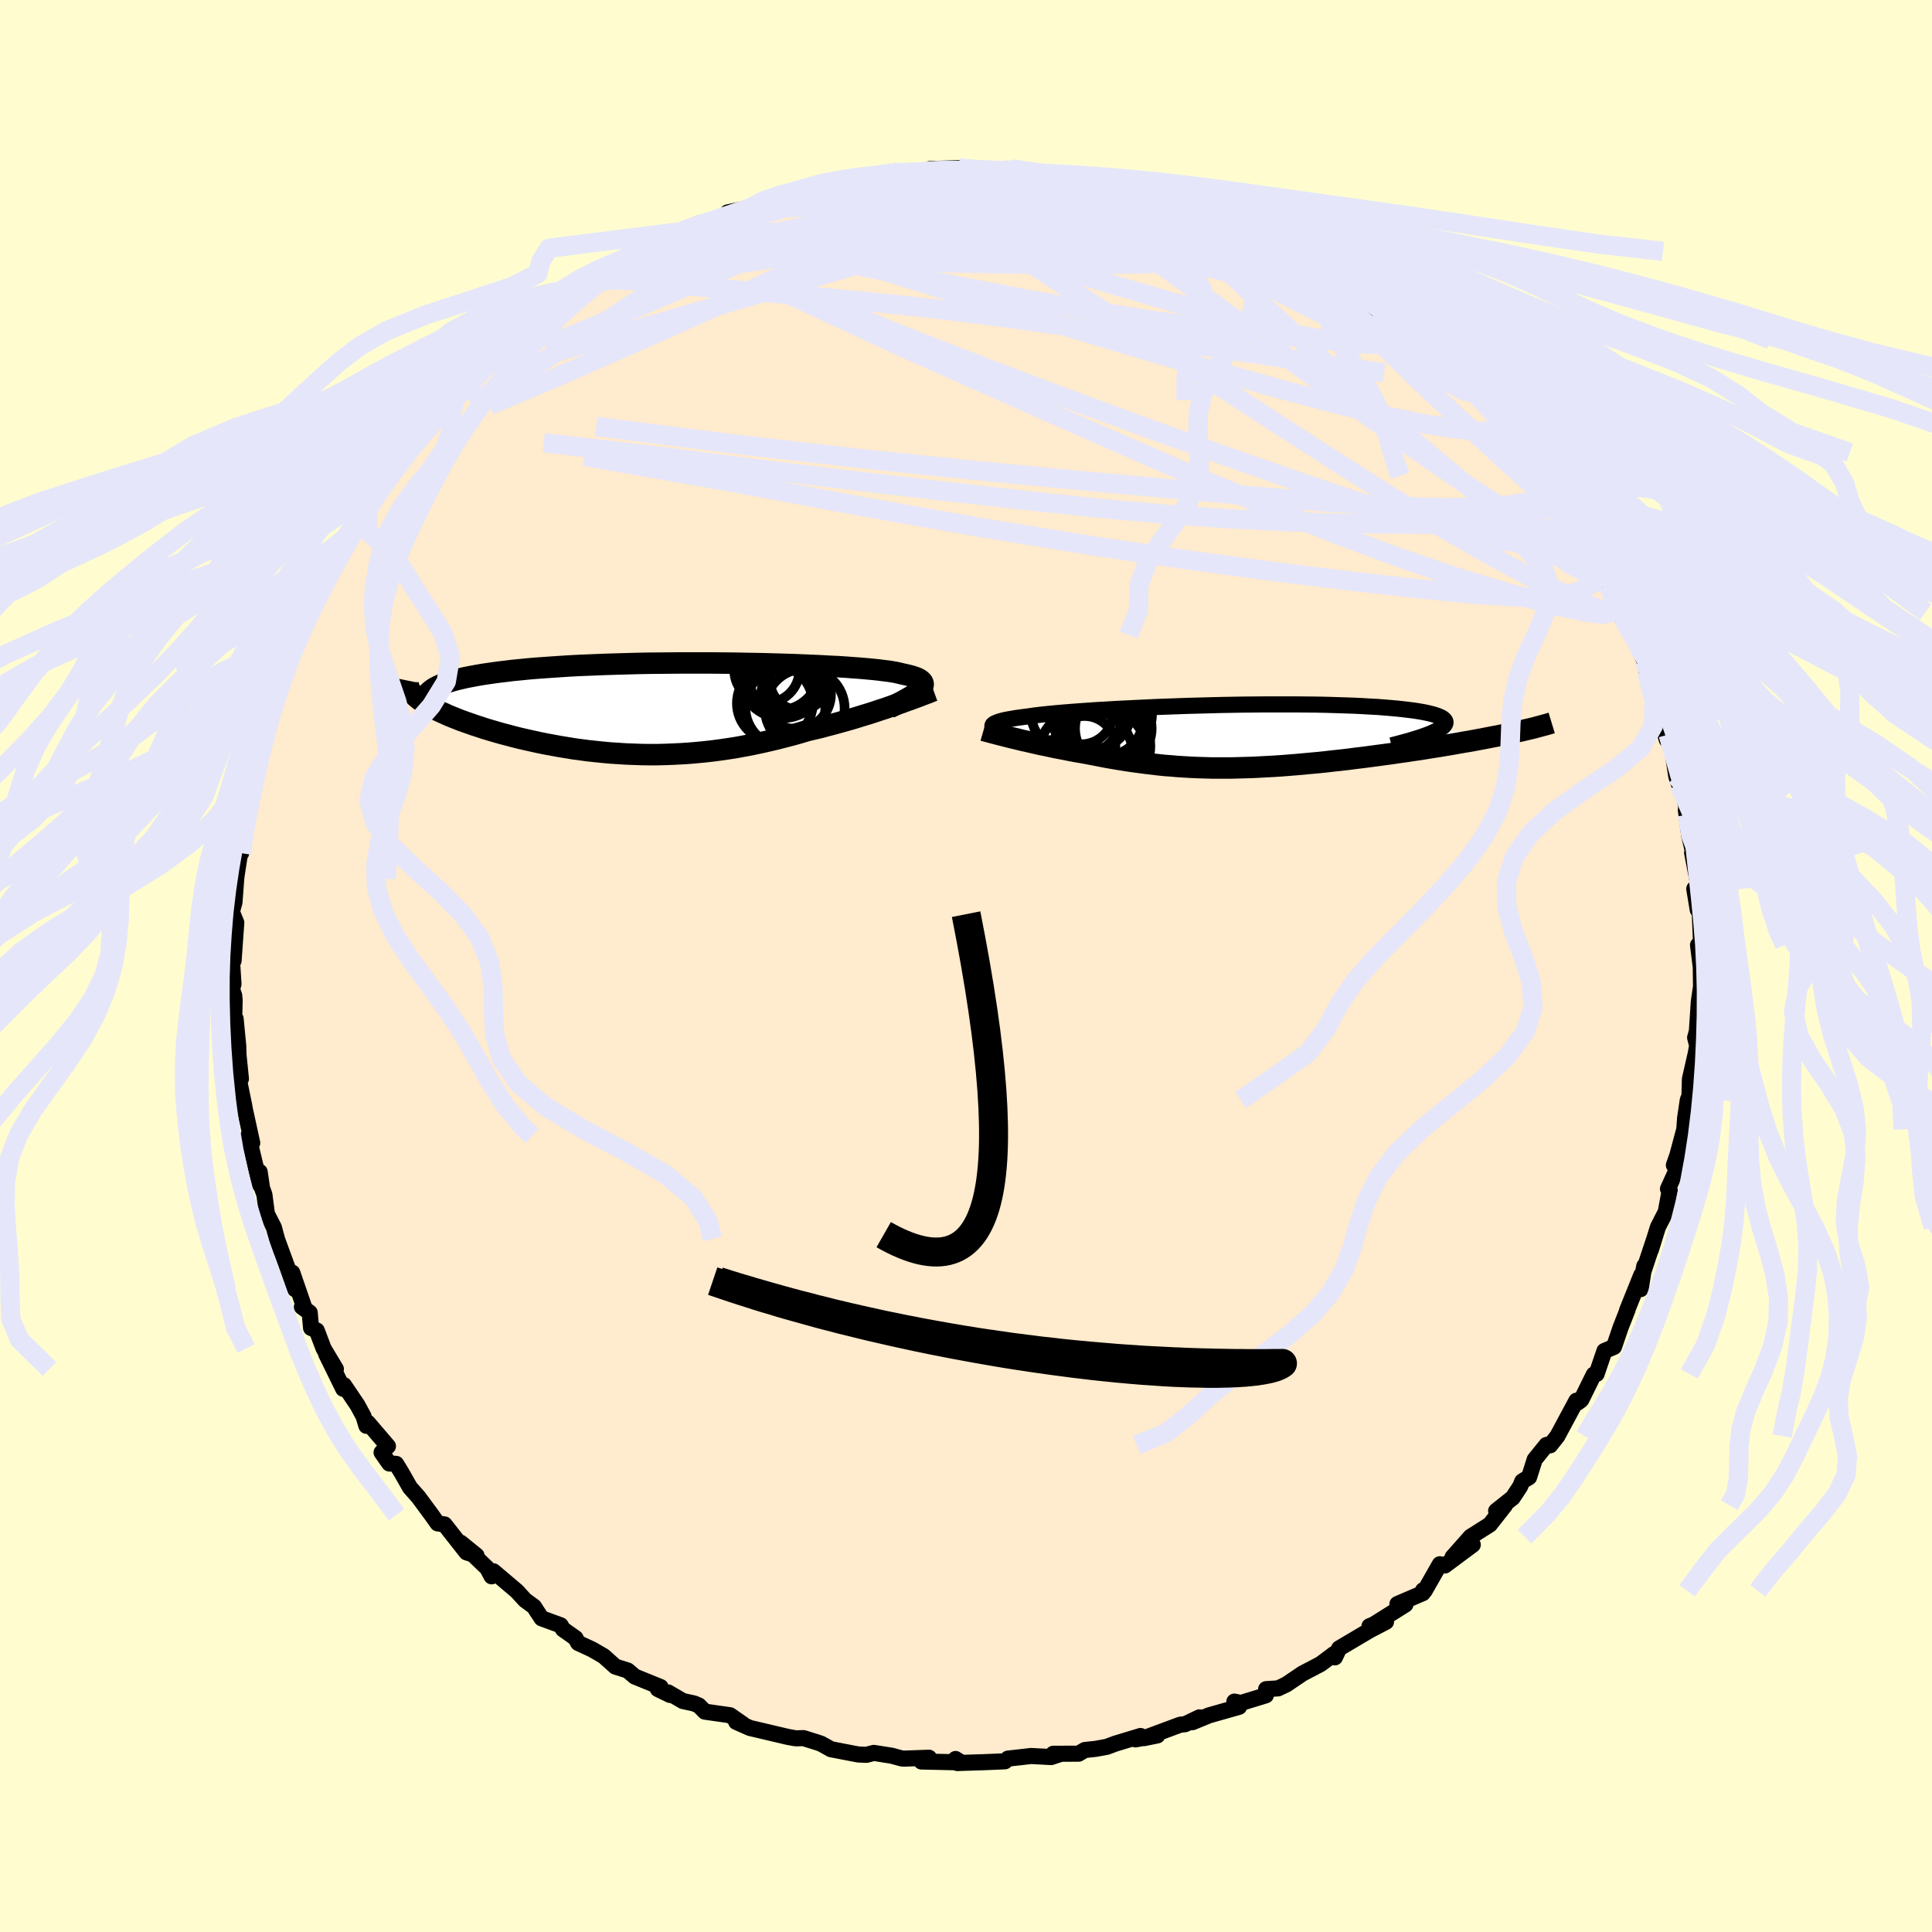 <svg xmlns="http://www.w3.org/2000/svg" width="500" height="500" viewBox="-100 -100 200 200"><defs><clipPath id="c"><path d="m26.82-1.9.13-.15.1-.14.05-.13.02-.13-.02-.12-.05-.11-.09-.11-.12-.11-.16-.1-.2-.1-.23-.09-.27-.09-.3-.08-.33-.08-.37-.08-.29-.07-.34-.08-.39-.07-.44-.07-.5-.06-.54-.07-.59-.06-.64-.06-.68-.06-.73-.05-.77-.06-.81-.05-.85-.04-.88-.05-.91-.04-.95-.04-.97-.04-1-.03-1.02-.03-1.05-.03-1.06-.02-1.07-.02-1.09-.02-1.09-.01-1.1-.01H1.9l-1.1.01-1.1.01-1.09.01-1.07.02-1.07.03-1.04.03-1.04.03-1.01.04-.99.04-.97.04-.94.05-.92.06-.89.06-.87.06-.83.06-.81.07-.78.08-.75.07-.71.09-.69.08-.65.09-.63.09-.59.09-.57.1-.53.1-.51.1-.48.11-.45.11-.41.11-.39.12-.36.12-.33.12-.3.13-.27.13-.24.13-.21.14-1.84.65.18.16.19.16.22.17.24.17.26.16.28.17.3.17.31.18.34.17.36.17.38.17.39.18.41.17.43.17.45.18.47.17.49.17.51.18.53.17.54.18.57.17.58.17.59.17.62.16.63.17.64.16.66.15.67.15.68.15.7.14.7.13.72.13.73.12.73.12.75.1.76.1.76.08.77.08.77.07.79.05.78.05.8.03.8.03.8.01h.81l.81-.02.81-.03.81-.04.82-.05.82-.07.83-.08.82-.09.82-.11.83-.12.83-.13.82-.15.83-.16.82-.17.83-.19.82-.19.82-.21.81-.21.82-.23.8-.24.68-.16.68-.16.66-.18.66-.17.65-.18.64-.18.64-.18.62-.19.61-.19.6-.18.58-.19.57-.19.56-.18.53-.19.52-.18"/></clipPath><clipPath id="b"><path d="m-26.47-1.02.01-.07.04-.08.08-.07.11-.07.15-.07.18-.07.21-.07.25-.07.29-.07.31-.06.35-.06.39-.07.42-.06.45-.06.48-.06.4-.06.44-.06.51-.06.55-.06.61-.06.66-.06.71-.06.76-.06.8-.06.85-.06.88-.06.93-.05.96-.06 1-.05 1.02-.05 1.05-.05L-9.54-3l1.09-.04 1.11-.04 1.12-.04 1.14-.03 1.14-.03 1.14-.03 1.14-.02 1.14-.02 1.13-.01 1.12-.01H5l1.05.01 1.02.01 1 .02.97.03.93.03.91.03.87.04.83.05.79.04.76.06.71.06.67.06.63.07.58.07.54.07.5.08.45.08.42.09.37.09.32.09.29.1.24.1.21.1.15.11.12.11.08.11.03.12-.01.12-.05.12-.1.13-.13.13-.18.13-.22.14-.25.13 7.84.22-.5.1-.51.11-.53.11-.55.1-.55.11-.58.11-.58.11-.6.11-.61.1-.62.11-.63.11-.65.11-.65.11-.66.1-.67.11-.69.11-.7.1-.71.11-.73.1-.73.11-.74.1-.75.1-.75.1-.76.1-.76.09-.76.1-.77.09-.77.08-.76.09-.77.08-.77.07-.76.07-.76.07-.76.06-.75.06-.75.05-.75.04-.74.04-.74.04-.73.02-.72.02-.72.02h-2.13l-.7-.02-.7-.02-.69-.03-.69-.04-.68-.04-.68-.06-.68-.05-.68-.07-.67-.08-.67-.08-.68-.09-.67-.09-.67-.1-.67-.11-.67-.11-.68-.12-.67-.13-.67-.13-.68-.13-.55-.1-.54-.09-.54-.1-.54-.11-.52-.1-.53-.1-.51-.11-.51-.11-.5-.1-.49-.11-.48-.11-.47-.11-.46-.1-.44-.11-.43-.1"/></clipPath><filter id="a"><feTurbulence baseFrequency=".05" numOctaves="3" result="noise" type="noise"/><feDisplacementMap in="SourceGraphic" in2="noise" scale="2"/></filter></defs><rect width="100%" height="100%" x="-100" y="-100" fill="#FFFDD0"/><path fill="#FFEBCD" stroke="#000" stroke-linejoin="round" stroke-width="1.667" d="m76.04-.07.02-.01.03 2.19-.23 1.61-.2 3.05-.18.64.14.56.13-.11-.2 1.17-.61 2.67-.05 1.77-.17.4-.28 1.89-.08 1.14-.72 2.69-.36 1.03.37-.63.12.66-1.1 2.42.18.14-.41 2.24-.81 1.58-.73 2.35.3-.98-1.13 3.4.15-.75-.38 2.4.07-1.47-1.48 3.68.06-.09-.72 1.84-.69 2.02-.99.42-.81 2.38-.29.06-1.28 2.59-.1.11-.35.24-.07-.23-1.97 3.67-.75.95.03-.13-.41.09-1.22 1.51-.58 1.83-.7.42-.23.55-.76 1.15-1.72 1.37.92-.59-1.57 2-1.99 1.26-1.87 2.11 2.09-1.28-2.89 2.15-.52-.13-1.57 2.75-.16-.06-.03.3-2.63 1.13.83.05-3.31 2.08-.41.16 1.71-.45-1.69.88-3.16 1.87-.44.93-.08-.36-1.33 1-.16.1-1.78.93-1.67 1.13-.86.41-1.24.08-.03.64-2.58.79-.68-.14.49.54-3.1.88-1.73.71.73-.5-1.49.71-.5.05-3.74 1.39 1.37-.28-2.26.41.52-.35-2.64.8-.85.32-1.15.21-1.13.12-.64.38-2.63.01.67.05-.89.29-2.06-.11-2.4.27-.32.28-2.14.09-1 .03-1.79.06-.18-.42.56.35-4.1-.09.79-.39-2.52.09-.28-.01-1.07-.29-1.84-.29-.77.2-.87-.04-2.8-.54-1-.56-.4-.14-1.44-.45-.73.02-.2-.02-.71-.13-3.91-.92-1.42-.63.7.24-1.34-.93-2.6-.37-.63-.64-.5-.21-1.15-.25-1.53-.89.2.26-1.26-.61.28-.21-2.66-1.08-.74-.63-1.27-.4-1.22-1.09-1.19-.69-1.45-.67-.27-.5-1.3-.92-.24-.41-1.97-.72-.53-.8-.26-.41-.93-.68-.84-.92-2.43-2.06-.19.52-.45-.84-2.75-2.64 1.64 1.33-1.04-.33-2.27-2.89-.72-.11-.63-.89-1.36-1.84-.87-.98-.85-1.5-.58-.95-.71-.04-.8-1.14.66-.65-2.08-2.43-.15.32-.3-.99-.63-1.16-1.39-2.06-.08.38-1.77-3.61 1.01 1.56-1.27-2.12-.71-1.87-.59-.26-.14-1.59-.81-.59.2-.08-1.19-3.46.28 1.71-.8-2.28-1.08-2.94.31 1.11-.62-2.29-.72-1.4-.26-1.99-.24-.67-.25-1.69.03 1.33-1.21-5.06.23 1.03.18-.29-.75-3.43-.1-.55-.51-2.48.19-.18-.25-2.47-.03-.96-.27-2.79-.18 1.4.08-3.31-.05-.52-.22-.61.15-.56L-76-.75l.17-.89.01 1.09.28-3.94-.46-1.12.27-.97.21-2.78-.13.34v.58l.54-3.51.07.27.09-1.63.01-.11.34-1.16.46-2.28-.05-2.32.92-1.85.04-.59.34-1.59.14.25.4-2.19.07-.29.58-1.68 1.1-3.32-.05-.61-.02.91.39-1.43.74-2.66.41-.65L-68-37l-.02-.92 1.31-1.54 1.04-1.22-.11-.82.66-.41.42-1.35 1.45-2.05-.67.67 1.2-2.32.76-.21-.21.23.07-.97 2.12-2.85-.02-.08.78-1.28 1.73-1.25 1.33-2.24.71-.41-1.58 1.23 3.03-2.85.88-.69-.67-.17 1.79-1.11.57-1.78.39.13 1.64-.97.95-1.11-.27.02 3.53-2.98-1.05.78.04-.17 2.26-1.77 2.6-1.55-1.19.81 2.55-2.12 1.17-.54 2.02-.97-.17-.37-1.27.63 1.28-.65 1.82-.69 1.15-1.21.93-.27 3.22-1.59-1.06.87 1.85-1.22 1.61-.6-.19.21 2.31-.76 1.27-.24-.63-.29 3.28-.71 1.17-.63-.29.03.76-.27.44-.15 4.2-1.3.9.25-.08.02.88-.57 1.76-.16 1.27-.2 1.33-.17 1.51-.31-.55.11.64.23 1.72-.22 1.12-.15.86-.29 3.03-.09 2.01.19-.26.13 1.94.04.66-.18.34-.01.74-.08 2.27.35h-.07l1.85.34 2.48.15 1.54.6 1.79.17-1.13-.05 3.13.35.09.13 1.83.45 1.96.69-1.38-.71 3.05 1.11.26.14 1.1.22.64.31.67.37 2.93 1-.95-.12 2.32 1.07.69.13 2.86 1.3.72.17.54.35 1.19.57-1.13-.07 2.13.63 1.47 1.47 1.77.98.44-.29-.79.21 1.93 1.06 1.64 1.45 1.31.32.37 1.26.4-.42 2.17 2.08-.56-.1 1.86.47 1.21 2.15.79.25.15.05.65 1.12 2.71 2.22.64.92-.31-.9 2.77 3.81-.45-.14.75.08 1.32 1.65.85.88.85 1.51.25.93 1.05 1.09-.49-.36 1.47 2.27.89 1.22-.05-.03 1.3 1.38.75 1.99.76.93-.87-1.02 1.29 1.83.11 1.07 1.39 2.82.06.51 1.55 1.87.02 1.03-.46-1.08 1.18 2.72.23 1.11 1.07 2.28.09.91-.08.45 1 3.41.15-.53.18.63.23.9.43 2.79.29.86.26.71.23.23.38 2.18-.17-.49.35 2.68.35 1.47-.05.29.67 3.5-.45.22.36 2.17.16-.76.16 3.68-.08 1.72-.21-.99.26 2.1.02-.01" filter="url(#a)"/><path fill="#fff" d="m-26.47-1.02.01-.07.04-.08.08-.07.11-.07.15-.07.18-.07.21-.07.25-.07.29-.07.31-.06.35-.06.39-.07.42-.06.45-.06.48-.06.4-.06.44-.06.51-.06.55-.06.61-.06.66-.06.71-.06.76-.06.8-.06.85-.06.88-.06.93-.05.96-.06 1-.05 1.02-.05 1.05-.05L-9.54-3l1.09-.04 1.11-.04 1.12-.04 1.14-.03 1.14-.03 1.14-.03 1.14-.02 1.14-.02 1.13-.01 1.12-.01H5l1.05.01 1.02.01 1 .02.97.03.93.03.91.03.87.04.83.05.79.04.76.06.71.06.67.06.63.07.58.07.54.07.5.08.45.08.42.09.37.09.32.09.29.1.24.1.21.1.15.11.12.11.08.11.03.12-.01.12-.05.12-.1.13-.13.13-.18.13-.22.14-.25.13 7.84.22-.5.1-.51.11-.53.11-.55.1-.55.11-.58.11-.58.11-.6.11-.61.1-.62.11-.63.11-.65.11-.65.11-.66.1-.67.11-.69.11-.7.1-.71.11-.73.1-.73.11-.74.1-.75.1-.75.1-.76.1-.76.09-.76.1-.77.09-.77.08-.76.09-.77.08-.77.07-.76.07-.76.07-.76.06-.75.06-.75.05-.75.04-.74.04-.74.04-.73.02-.72.02-.72.02h-2.13l-.7-.02-.7-.02-.69-.03-.69-.04-.68-.04-.68-.06-.68-.05-.68-.07-.67-.08-.67-.08-.68-.09-.67-.09-.67-.1-.67-.11-.67-.11-.68-.12-.67-.13-.67-.13-.68-.13-.55-.1-.54-.09-.54-.1-.54-.11-.52-.1-.53-.1-.51-.11-.51-.11-.5-.1-.49-.11-.48-.11-.47-.11-.46-.1-.44-.11-.43-.1" filter="url(#a)" transform="translate(29.2 -23.81)"/><path fill="#fff" d="m26.82-1.9.13-.15.1-.14.05-.13.02-.13-.02-.12-.05-.11-.09-.11-.12-.11-.16-.1-.2-.1-.23-.09-.27-.09-.3-.08-.33-.08-.37-.08-.29-.07-.34-.08-.39-.07-.44-.07-.5-.06-.54-.07-.59-.06-.64-.06-.68-.06-.73-.05-.77-.06-.81-.05-.85-.04-.88-.05-.91-.04-.95-.04-.97-.04-1-.03-1.02-.03-1.05-.03-1.06-.02-1.07-.02-1.09-.02-1.09-.01-1.1-.01H1.9l-1.1.01-1.1.01-1.09.01-1.07.02-1.07.03-1.04.03-1.04.03-1.01.04-.99.04-.97.04-.94.05-.92.06-.89.06-.87.06-.83.06-.81.07-.78.08-.75.07-.71.09-.69.08-.65.09-.63.09-.59.09-.57.1-.53.1-.51.1-.48.11-.45.11-.41.11-.39.12-.36.12-.33.12-.3.13-.27.13-.24.13-.21.14-1.84.65.18.16.19.16.22.17.24.17.26.16.28.17.3.17.31.18.34.17.36.17.38.17.39.18.41.17.43.17.45.18.47.17.49.17.51.18.53.17.54.18.57.17.58.17.59.17.62.16.63.17.64.16.66.15.67.15.68.15.7.14.7.13.72.13.73.12.73.12.75.1.76.1.76.08.77.08.77.07.79.05.78.05.8.03.8.03.8.01h.81l.81-.02.81-.03.81-.04.82-.05.82-.07.83-.08.82-.09.82-.11.83-.12.83-.13.82-.15.83-.16.82-.17.83-.19.82-.19.82-.21.81-.21.82-.23.8-.24.68-.16.68-.16.66-.18.66-.17.65-.18.64-.18.64-.18.62-.19.61-.19.6-.18.58-.19.57-.19.56-.18.53-.19.52-.18" filter="url(#a)" transform="translate(-31.55 -26.71)"/><g fill="none" stroke="#000" transform="translate(29.2 -23.81)"><path stroke-linejoin="round" stroke-width="1.667" d="m-24.91-.12-.28-.11-.25-.09-.23-.1-.2-.09-.17-.09-.15-.09-.12-.08-.08-.09-.06-.08-.02-.08.01-.07.04-.08.08-.07.11-.07.15-.07.18-.07.21-.07.25-.07.29-.07.31-.06.35-.06.39-.07.42-.06.45-.06.48-.06.4-.06.44-.06.51-.06.55-.06.61-.06.66-.06.71-.06.76-.06.8-.06.85-.06.88-.06.93-.05.96-.06 1-.05 1.02-.05 1.05-.05L-9.54-3l1.09-.04 1.11-.04 1.12-.04 1.14-.03 1.14-.03 1.14-.03 1.14-.02 1.14-.02 1.13-.01 1.12-.01H5l1.05.01 1.02.01 1 .02.97.03.93.03.91.03.87.04.83.05.79.04.76.06.71.06.67.06.63.07.58.07.54.07.5.08.45.08.42.09.37.09.32.09.29.1.24.1.21.1.15.11.12.11.08.11.03.12-.01.12-.05.12-.1.13-.13.13-.18.13-.22.14-.25.13-.3.14-.34.15-.37.14-.41.15-.45.15-.49.15-.52.16-.56.15-.59.16-.62.16" filter="url(#a)"/><path stroke-linejoin="round" stroke-width="2.222" d="m-27.39-.58.21.06.23.06.27.07.29.08.31.08.34.09.36.09.38.1.4.1.41.1.43.1.44.11.46.1.47.11.48.11.49.11.5.1.51.11.51.11.53.1.52.1.54.11.54.1.54.09.55.1.68.13.67.13.67.13.68.12.67.11.67.11.67.1.67.09.68.09.67.08.67.08.68.07.68.05.68.06.68.04.69.04.69.03.7.02.7.02h2.13l.72-.02.72-.02.73-.02.74-.04.74-.04.75-.04.75-.05.75-.06.76-.06.76-.07.76-.07.77-.07.77-.08.76-.09.77-.08.77-.09.76-.1.76-.09.76-.1.75-.1.75-.1.74-.1.73-.11.73-.1.71-.11.7-.1.69-.11.67-.11.66-.1.65-.11.65-.11.63-.11.62-.11.61-.1.6-.11.58-.11.58-.11.55-.11.55-.1.53-.11.51-.11.5-.1.48-.11.47-.1.45-.11.43-.1.42-.1.4-.11.38-.1.37-.1.36-.1.33-.1" filter="url(#a)"/><circle cx="-17.283" cy="-2.471" r="3.332" clip-path="url(#b)" filter="url(#a)"/><circle cx="-17.703" cy="-2.691" r="4.814" clip-path="url(#b)" filter="url(#a)"/><circle cx="-16.818" cy="2.084" r="4.926" clip-path="url(#b)" filter="url(#a)"/><circle cx="-15.218" cy="1.974" r="4.86" clip-path="url(#b)" filter="url(#a)"/><circle cx="-14.553" cy="-2.251" r="4.604" clip-path="url(#b)" filter="url(#a)"/><circle cx="-15.903" cy="-2.456" r="3.758" clip-path="url(#b)" filter="url(#a)"/><circle cx="-14.778" cy="-1.901" r="3.962" clip-path="url(#b)" filter="url(#a)"/><circle cx="-13.948" cy="-.781" r="3.968" clip-path="url(#b)" filter="url(#a)"/><circle cx="-14.488" cy="1.054" r="4.374" clip-path="url(#b)" filter="url(#a)"/><circle cx="-16.943" cy="1.139" r="3.21" clip-path="url(#b)" filter="url(#a)"/></g><g fill="none" stroke="#000" transform="translate(-31.55 -26.71)"><path stroke-linejoin="round" stroke-width="2.222" d="m23.61-.01.47-.23.44-.22.41-.21.37-.21.34-.19.31-.18.27-.17.24-.17.2-.16.16-.15.13-.15.1-.14.05-.13.02-.13-.02-.12-.05-.11-.09-.11-.12-.11-.16-.1-.2-.1-.23-.09-.27-.09-.3-.08-.33-.08-.37-.08-.29-.07-.34-.08-.39-.07-.44-.07-.5-.06-.54-.07-.59-.06-.64-.06-.68-.06-.73-.05-.77-.06-.81-.05-.85-.04-.88-.05-.91-.04-.95-.04-.97-.04-1-.03-1.02-.03-1.05-.03-1.06-.02-1.07-.02-1.09-.02-1.09-.01-1.1-.01H1.9l-1.1.01-1.1.01-1.09.01-1.07.02-1.07.03-1.04.03-1.04.03-1.01.04-.99.04-.97.04-.94.05-.92.06-.89.06-.87.06-.83.06-.81.07-.78.08-.75.07-.71.09-.69.08-.65.09-.63.09-.59.09-.57.1-.53.1-.51.1-.48.11-.45.11-.41.11-.39.12-.36.12-.33.12-.3.13-.27.13-.24.13-.21.14-.18.14-.16.14-.12.14-.1.15-.07.15-.05.15-.01.16v.15l.04.16.05.16" filter="url(#a)"/><path stroke-linejoin="round" stroke-width="2.222" d="m28.2-1.79-.25.09-.29.12-.32.12-.35.13-.38.15-.41.15-.43.16-.46.16-.48.18-.5.17-.52.18-.53.19-.56.18-.57.19-.58.19-.6.18-.61.19-.62.19-.64.18-.64.18-.65.18-.66.17-.66.18-.68.16-.68.16-.8.24-.82.23-.81.21-.82.21-.82.19-.83.19-.82.17-.83.16-.82.15-.83.13-.83.12-.82.11-.82.09-.83.08-.82.07-.82.05-.81.04-.81.03-.81.02h-.81l-.8-.01-.8-.03-.8-.03-.78-.05-.79-.05-.77-.07-.77-.08-.76-.08-.76-.1-.75-.1-.73-.12-.73-.12-.72-.13-.7-.13-.7-.14-.68-.15-.67-.15-.66-.15-.64-.16-.63-.17-.62-.16-.59-.17-.58-.17-.57-.17-.54-.18-.53-.17-.51-.18-.49-.17-.47-.17-.45-.18-.43-.17-.41-.17-.39-.18-.38-.17-.36-.17-.34-.17-.31-.18-.3-.17-.28-.17-.26-.16-.24-.17-.22-.17-.19-.16-.18-.16-.16-.16-.13-.16-.12-.16-.09-.16-.07-.15-.06-.15-.03-.16-.01-.14v-.15l.03-.15" filter="url(#a)"/><circle cx="12.556" cy="-3.402" r="4.452" clip-path="url(#c)" filter="url(#a)"/><circle cx="14.861" cy=".063" r="4.126" clip-path="url(#c)" filter="url(#a)"/><circle cx="10.931" cy="-3.917" r="3.37" clip-path="url(#c)" filter="url(#a)"/><circle cx="13.966" cy="-1.427" r="3.604" clip-path="url(#c)" filter="url(#a)"/><circle cx="11.761" cy="-.487" r="3.926" clip-path="url(#c)" filter="url(#a)"/><circle cx="12.136" cy="-4.037" r="4.28" clip-path="url(#c)" filter="url(#a)"/><circle cx="12.961" cy="-4.292" r="4.642" clip-path="url(#c)" filter="url(#a)"/><circle cx="14.306" cy="-2.827" r="3.04" clip-path="url(#c)" filter="url(#a)"/><circle cx="12.991" cy="-3.022" r="3.842" clip-path="url(#c)" filter="url(#a)"/><circle cx="12.846" cy="-.097" r="4.148" clip-path="url(#c)" filter="url(#a)"/></g><g fill="none" stroke="#E6E6FA" stroke-linejoin="round" stroke-width="2"><path d="m63.15-45.64.79 1.28-.03.82-.79.29-1.4-.03-1.96-.17-2.51-.31-3.1-.51-3.75-.85-4.48-1.25-5.26-1.67-6.07-2.05-6.86-2.4-7.67-2.73-8.49-3.11-9.36-3.53-10.22-3.99-10.92-4.52M8.76-81.81l2.15.31 1.89.46 1.75.5 1.78.54 1.87.59 1.96.64 1.97.66 1.92.66 1.81.65 1.65.6 1.44.51 1.21.42 1.03.33.94.29.81.24m11.69 7.6 1.29 1.29.72.68.55.55.33.44.06.3-.2.15-.48.02-.79-.15-1.18-.36-1.62-.63-2.13-.92-2.67-1.25-3.22-1.59-3.76-1.93-4.34-2.26-5.06-2.65-6.05-3.12" filter="url(#a)"/><path d="m60.28-49.83.44.71-.08.66-.42.71-.83.64-1.32.53-1.84.4-2.42.27-3 .15-3.57.03-4.13-.03-4.68-.08-5.25-.16-5.85-.29-6.5-.46-7.17-.65-7.85-.84-8.5-.96-9.15-1.07-9.79-1.2-10.53-1.36-11.55-1.34M-.72-82.59l1.38.16 1.09.1 1.1.06 1.1.03 1.09.04 1.09.07 1.06.1.97.11.79.11.53.08.17.04-.25-.01-.68-.06-1.09-.09-1.48-.1-2.04-.12m-44.09 11.75 1.4-.57 1.45-.44 1.47-.26 1.8-.21 2.32-.26 2.85-.33 3.28-.38 3.59-.36 3.79-.31 3.94-.26 4.04-.2 4.14-.15 4.24-.12 4.32-.08 4.36-.07 4.36-.09 4.32-.11 4.34-.08 4.41.02 4.46.11m-65.86 2.27-.11.18 1.4-.34 2.24-.57 2.74-.63 3.09-.6 3.34-.52 3.54-.44 3.75-.37 3.91-.32 4.04-.3 4.12-.29 4.14-.31 4.15-.32 4.14-.34 4.08-.34 3.95-.33 3.86-.29" filter="url(#a)"/><path d="m4.71-82.5 1.47.26 1 .25.91.32.72.39.35.43-.07.48-.49.51-.89.57-1.3.65-1.75.75-2.25.87-2.78.98-3.32 1.1-3.85 1.22-4.39 1.33-4.91 1.46-5.45 1.59-6.07 1.77-6.73 1.95-7.47 2.1m55.34-17.54 1.16.19 1.17.32 1.53.48 1.75.61 1.85.69 1.87.74 1.87.78 1.85.8 1.83.81 1.78.8 1.72.79 1.63.75 1.51.69 1.33.59 1.08.45.82.29.64.18.63.21m21.48 21.06.24.66-.69.54-1.46.53-2.31.4-3.24.22-4.23.03-5.25-.19-6.33-.41-7.42-.61-8.52-.75-9.6-.88L.78-51.32l-11.84-1.23-13.03-1.49-14.18-1.81m29.22-26.02.8-.13.32.06.31.12.35.15.32.19.16.28-.13.42-.58.57-1.11.74-1.7.9-2.26 1.07-2.8 1.25-3.3 1.44-3.78 1.63-4.3 1.87-4.88 2.13-5.55 2.39-6.35 2.64" filter="url(#a)"/><path d="m-39.98-70.32 1.59-.49 2.02-.22 2.4.11 3.08.3 3.96.38 4.84.41 5.6.47 6.21.57 6.67.72 7.07.88 7.42 1.03 7.74 1.12 8.05 1.19 8.29 1.24 8.33 1.2m-81.52-10.16 1.51-.65 1.87-.71 2.12-.69 2.34-.6 2.49-.5 2.63-.4 2.77-.34 2.91-.3 3.05-.26 3.18-.24 3.29-.23 3.37-.21 3.4-.2 3.36-.18 3.27-.19 3.18-.19 3.11-.2 3.04-.21 2.93-.21 2.71-.19 2.53-.18" filter="url(#a)"/><path d="m24.79-77.88 1.7.66.88.47.78.47.67.45.41.4.02.32-.39.25-.78.21-1.13.18-1.45.16-1.8.15-2.21.1-2.65.05-3.09-.02-3.54-.06-4-.1-4.52-.16-5.11-.23-5.72-.34-6.35-.44-6.92-.61" filter="url(#a)"/><path d="m23.48-78.56.79.38 1.16.51 1.26.55 1.26.57 1.25.55 1.16.5.95.41.57.25.09.06-.38-.14-.81-.31-1.18-.49-1.58-.69-2.06-.93m-53.58.62 1.73-.55 1.1-.37.9-.3.73-.23.51-.1.29.02.1.15-.06.3-.27.45-.57.63-.93.83-1.32 1.04-1.71 1.25-2.11 1.48-2.53 1.73-2.99 1.99-3.49 2.27-4 2.54-4.4 2.71-4.59 2.67m43.14-23.86.87.09L-6.2-82l1.01-.02.94.06.74.18.41.29.02.4-.4.51-.77.6-1.11.73-1.41.87-1.7 1.01-2.01 1.19-2.36 1.34-2.75 1.51-3.2 1.66-3.72 1.81-4.24 1.98-4.78 2.15-5.33 2.35-5.94 2.6-6.51 2.74M65.2-42.27l.26.37-.05.2-.11.37-.22.4-.45.21-.79-.17-1.2-.64-1.65-1.11-2.09-1.55-2.52-1.95-2.95-2.34-3.41-2.79-3.9-3.29-4.42-3.86-4.96-4.47-5.48-5.08-5.95-5.68" filter="url(#a)"/><path d="m66.49-39.46.76 1.83v.82l-.66.15-1.32-.4-1.94-.84-2.54-1.19-3.13-1.58-3.79-2.05-4.52-2.61-5.32-3.25-6.2-3.93-7.15-4.62-8.12-5.28-9.05-5.87-9.94-6.44" filter="url(#a)"/><path d="m-33.98-74.12 1.49-.49 1.76-.45 1.82-.31 2-.24 2.24-.16 2.47-.12 2.67-.06 2.86-.03 3-.01 3.12.03 3.2.06 3.29.1 3.36.12 3.45.14 3.48.15 3.48.17 3.43.19 3.38.21 3.32.25 3.22.24 3 .18 2.75.11 2.7.14m28.77 24.07.57.67.29.54.19.47v.27l-.29-.05-.64-.41-1.03-.82-1.47-1.27-1.92-1.74-2.41-2.21-2.93-2.7-3.47-3.25-3.97-3.87-4.31-4.51" filter="url(#a)"/><path d="m36.09-72.85 1.28 1.1.76.57.24.27-.07.19-.32.15-.65.07-1.1-.11-1.63-.31-2.19-.55-2.74-.78-3.3-1-3.88-1.23-4.54-1.48-5.28-1.81-6.11-2.22" filter="url(#a)"/><path d="m13.44-80.94 2.05.28 1.19.26.78.24.41.19.03.16-.35.13-.75.11-1.16.06-1.59.03-2.03-.03-2.54-.07-3.16-.14-3.92-.19-4.74-.26-5.58-.31" filter="url(#a)"/><path d="m29.78-75.8 1.87.84.79.41.11.2-.36.1-.69.06h-1.03l-1.46-.09-2.07-.26-2.83-.46-3.62-.63-4.37-.79-5.05-.96-5.74-1.21-6.34-1.59" filter="url(#a)"/><path d="m29.09-75.93 1.06.4.98.51.41.4-.18.31-.66.27-1.03.28-1.37.28-1.77.28-2.26.23-2.83.17-3.43.11-4.01.06-4.62.01-5.26-.05-5.96-.13-6.71-.24-7.53-.31-8.51-.33" filter="url(#a)"/><path d="m-42.53-68.2 2.16-1.53 1.85-.97 1.61-.67 1.55-.5 1.7-.48 2.03-.55 2.37-.64 2.66-.7 2.84-.73 2.93-.7 2.96-.66 2.94-.62 2.91-.58 2.86-.56 2.78-.53 2.69-.52 2.59-.51 2.42-.49 2.14-.5 1.67-.5 1.09-.5m-36.05 5.66.01.19 1.11-.39 1.49-.48 1.66-.48 1.77-.48 1.85-.5 1.88-.51 1.87-.5 1.78-.48 1.66-.45 1.51-.42 1.33-.37 1.14-.32.88-.26.61-.19.37-.14.25-.13.13-.08" filter="url(#a)"/><path d="m3.97-82.42 1.02.05 1.09.15 1.06.21 1.02.25.9.29.64.3.34.31.01.32-.3.34-.61.37-.92.41-1.27.44-1.64.48-2.04.53-2.45.59-2.88.66-3.3.73-3.7.78-4.05.8-4.36.77-4.65.73-5.11.75-5.89.88" filter="url(#a)"/><path d="m-38.81-70.86 1.45-.66 1.19-.32 1.7-.28 2.5-.4 3.26-.54 3.83-.63 4.22-.63 4.44-.6 4.58-.57 4.68-.53 4.78-.51 4.86-.5 4.92-.5 4.94-.48 4.94-.42m-10.5-3.72.6.1 1.35.21 1.47.25 1.27.23.97.2.71.17.48.15.22.13-.07.12-.42.1-.79.08-1.18.06-1.53.02-1.87-.02-2.22-.06-2.61-.11-3.12-.13-3.76-.16-4.52-.22M63.2-45.61l.34.46.65.97.56.94.4.75.27.6.21.55.15.48.06.32-.11.04-.33-.35-.61-.77-.88-1.19-1.15-1.58-1.43-2.01-1.74-2.5-2.12-3.07-2.69-3.8" filter="url(#a)"/><path d="m65.09-42.36.5 1.47-.59 1.21-1.54.92-2.53.5-3.57.08-4.66-.29-5.74-.57-6.81-.77-7.89-.97-8.99-1.21-10.14-1.51-11.29-1.84-12.46-2.2-13.68-2.55-15.21-2.67m32.06-29.08 1.43-.19 1.3-.17 1.33-.11 1.22-.04.92.03.52.07.11.1-.32.13-.71.17-1.12.24-1.53.33-1.91.4-2.31.47-2.82.55-3.58.65-4.48.75m63.26 10.81.32.77.27.53.03.48-.31.4-.71.31-1.17.22-1.68.09-2.21-.01-2.74-.12-3.29-.24-3.88-.38-4.54-.57-5.25-.76-6.01-.97-6.78-1.2-7.53-1.45-8.3-1.68-9.06-1.94" filter="url(#a)"/><path d="m-10.38-81.7 1.21-.17.92-.11.81-.05.88-.04 1.01-.07 1.08-.07 1.05-.07.91-.03h.66l.36.03v.05l-.37.06-.76.1-1.17.14-1.57.2-1.94.25-2.25.27-2.51.19m54.61 13.05.91.49.56.54.45.52.33.49.18.45-.01.38-.25.31-.51.23-.8.14-1.1.06-1.43-.04-1.8-.16-2.17-.3-2.56-.48L31.4-66l-3.34-.86-3.77-1.04-4.23-1.21-4.75-1.39-5.29-1.58-5.78-1.8-6.13-2.04-6.39-2.34" filter="url(#a)"/><path d="m-25.31-77.48 1.07-.25 1.55-.29 2.04-.29 2.3-.2 2.52-.13 2.79-.07 3.1-.05 3.33-.01 3.49.04 3.54.1 3.55.14 3.52.16 3.41.16 3.24.13 3.05.11 2.89.11 2.75.09" filter="url(#a)"/><path d="m43.86-67.65.41.78.53.55.48.48.32.4.09.29-.19.15-.52-.01-.87-.18-1.24-.37-1.65-.57-2.12-.81-2.64-1.1-3.24-1.42-3.93-1.79-4.69-2.19-5.49-2.58-6.06-2.92" filter="url(#a)"/><path d="m24.12-78.25.97.45.79.45.36.37.01.32-.38.25-.87.15h-1.51l-2.24-.14-3.01-.26-3.77-.36-4.49-.43-5.17-.51-5.85-.67-6.56-.99" filter="url(#a)"/><path d="m-15.11-81.04.9.22 1.42.21 2.14.28 2.78.4 3.23.55 3.52.7 3.73.84 3.94.95 4.16 1.06 4.42 1.1 4.63 1.14 4.8 1.16 4.87 1.19L34.27-70l4.74 1.28" filter="url(#a)"/><path d="m46.24-64.83 1.51.84 1.06.92.79.76.69.69.64.66.55.6.38.49.15.32-.1.12-.38-.11-.68-.36-.98-.61-1.27-.85-1.59-1.12-1.96-1.4-2.41-1.76-2.95-2.15-3.58-2.56-4.24-3.01m-74.4 5.16 2.25-1.52 2.18-.98 2.15-.66 2.24-.51 2.55-.47 3-.55 3.48-.66 3.88-.74 4.16-.78 4.33-.75 4.41-.71 4.45-.66 4.46-.61 4.46-.59 4.46-.55 4.51-.48m39.5 20.87 1.38 2.24-.07.74-.85.21-1.54-.02-2.31-.23-3.18-.52-4.13-.86-5.08-1.23-6.01-1.6-6.92-1.96-7.9-2.32-9-2.7-10.15-3.07L-13-73.38" filter="url(#a)"/><path d="m-42.53-68.2 2.14-1.56 1.84-1.07 1.58-.82 1.42-.69 1.49-.68 1.75-.77 2.02-.88 2.19-.94 2.2-.95 2.06-.86 1.83-.76 1.58-.65 1.36-.54 1.04-.45.3-.25m3.52-.72.41-.13 1.14-.19 1.55-.15 1.71-.09 1.73-.01 1.73.03 1.75.09 1.84.11 1.96.11 2.06.11 2.11.12 2.08.1 1.97.11 1.8.1 1.62.09 1.43.08 1.25.06 1.11.06.96.05.79.05.61.02h.36l-.11-.09" filter="url(#a)"/><path d="m-38.23-71.57 1.49-.68 1.82-.83 2.03-.87 2.17-.85 2.26-.8 2.29-.73 2.32-.7 2.34-.66 2.33-.64 2.24-.62 2.08-.61 1.84-.57 1.54-.52 1.24-.43.93-.34.63-.27m70.99 34.86.57.81.35.62.2.57-.06.4-.35.14-.64-.07-.89-.22-1.14-.38-1.41-.59-1.73-.89-2.11-1.24-2.52-1.63-2.96-2.01-3.4-2.36-3.83-2.7-4.3-3.07-4.8-3.5-5.4-3.99-6.16-4.52-7.02-5.07m-44.54.55-.05.19.93-.37 1.19-.46 1.27-.44 1.3-.44 1.28-.44 1.25-.43 1.16-.41 1.05-.38.93-.32.81-.28.69-.22.54-.15.36-.07.12.02-.13.1-.42.2-.73.3-1.08.39-1.43.49-1.82.58-2.21.7-2.66.92m26.76-6.09 1.4.17 1.13.13 1.18.11 1.24.11 1.35.14 1.46.2 1.57.24 1.65.28 1.68.29 1.62.29 1.51.27 1.33.24 1.14.19.93.16.72.12.51.08.26.03-.01-.03-.32-.09-.66-.17-1.09-.27-1.65-.37m50.26 41.01.7 1.85-.17.9-.93.3-1.71-.18-2.44-.52-3.14-.79-3.84-1.07-4.61-1.42-5.43-1.86-6.3-2.34-7.19-2.86-8.09-3.4-9.01-3.93-9.94-4.4-10.87-4.83-11.64-5.4" filter="url(#a)"/><path d="m1.29-82.4 1.68.08 1.97.11 2.19.22 2.32.33 2.45.4 2.53.47 2.58.52 2.53.56 2.43.61 2.32.66 2.25.73 2.22.82 2.24.9 2.29.98 2.36 1.06 2.44 1.12 2.51 1.19 2.61 1.26 2.68 1.32 2.72 1.38 2.65 1.41 2.45 1.45 2.21 1.5 2.13 1.64 2.47 1.91 3.28 2.31 3.85 2.72" filter="url(#a)"/><path d="m-.72-82.59 1.92.16 2.08.08 2.41.15 2.9.28 3.23.37 3.29.43 3.21.49 3.11.53 3.08.61 3.12.69 3.24.78 3.39.85 3.65.91 4.03.95 4.54 1 5.12 1.03 5.61 1.09 5.83 1.14 5.67 1.22 5.15 1.3 4.51 1.39 4.12 1.47 4.2 1.57 4.78 1.63 5.51 1.7 6.08 1.77 6.37 1.88 6.53 2.02 6.4 2.14 4.12 2.2" filter="url(#a)"/><path d="m-.72-82.59 1.95.16 2.18.08 2.33.15 2.5.27 2.69.37 2.82.44 2.88.48 2.89.53 2.9.61 2.97.69 3.13.77 3.32.85 3.52.91 3.61.95 3.57.99 3.41 1.03 3.16 1.08 2.93 1.14 2.82 1.21 2.96 1.29 3.34 1.39 3.86 1.47 4.26 1.56 4.23 1.63 3.64 1.69 2.77 1.74 2.35 1.85 3.34 2.05 5.88 2.06" filter="url(#a)"/><path d="m-5.73-82.06 2.71-.24 3.04-.04 2.89.06 2.88.13 2.96.22 3.01.31 3.02.38 2.97.45 2.93.51 2.96.55 3.16.61 3.56.66 4.09.72 4.64.81 5.07.9 5.28.97 5.28 1.05 5.15 1.12 4.99 1.18 4.88 1.25 4.83 1.33 4.75 1.37 4.64 1.42 4.7 1.42 5.26 1.45 6.55 1.56 7.99 1.82 8.54 2.44" filter="url(#a)"/><path d="m-5.73-82.06 2.64-.24 2.82-.04 2.5.05 2.36.13 2.41.22 2.55.31 2.76.38 3.03.45 3.35.5 3.68.55 3.96.59 4.14.66 4.22.71 4.23.8 4.15.89 4.03.97 3.91 1.04 3.91 1.11 4.1 1.17 4.46 1.24 4.84 1.32 5.05 1.4 5.16 1.42 5.61 1.38 6.42 1.35 4.65 1.74" filter="url(#a)"/><path d="m-7.45-81.84 2.92-.31 2.75-.15 2.43-.04 2.29.06 2.33.15 2.43.26 2.5.34 2.48.42 2.4.47 2.3.53 2.24.6 2.22.69 2.21.76 2.21.84 2.21.9 2.17.95 2.12.98 2.07 1.03 2.02 1.07 1.98 1.14 1.97 1.2 1.95 1.29 1.97 1.37 2.01 1.47 2.08 1.56 2.13 1.64 2.14 1.67 2.02 1.7 1.85 1.82 2.1 2.55" filter="url(#a)"/><path d="m-7.45-81.84 3.09-.31 2.67-.15 2.31-.04 2.12.05 2.01.16 1.89.25 1.67.34 1.44.41 1.3.47 1.27.53 1.31.59 1.37.68 1.38.76 1.33.83 1.21.9 1.1.95 1 .98.97 1.01.93 1.06.87 1.12.65 1.19.27 1.26-.18 1.36-.5 1.47-.52 1.57-.35 1.67-.37 1.78-.02 2.38" filter="url(#a)"/><path d="m-8.09-82.07 2.37-.09 2.72-.11 2.74-.03 2.62.05 2.58.13 2.64.22 2.8.3 2.97.39 3.09.44 3.13.51 3.13.55 3.14.61 3.29.67 3.59.74 3.97.81 4.29.9 4.38.98 4.15 1.05 3.67 1.13 3.14 1.19 2.81 1.26 2.75 1.32 3 1.38 3.4 1.43 3.95 1.47 4.65 1.55 5.6 1.67 6.57 1.86 6.86 2.03 5.57 1.92 3.39.94" filter="url(#a)"/><path d="m-7.54-82.18 1.06.09 2.17-.1 2.45-.09 2.41-.03 2.38.05 2.44.14 2.55.25 2.62.32 2.62.4 2.55.46 2.45.52 2.37.58 2.35.66 2.37.75 2.41.83 2.48.89 2.52.94 2.57.97 2.62.99 2.67 1.04 2.69 1.09 2.63 1.16 2.48 1.22 2.21 1.28 1.91 1.35 1.69 1.59" filter="url(#a)"/><path d="m-9.05-81.87 1.23-.15 1.98-.13 2.54-.09 2.77-.03 2.8.05 2.79.13 2.76.22 2.77.3 2.91.37 3.16.45 3.51.5 3.83.55 4.04.61 4.09.67 4.03.74 3.9.82 3.8.9 3.76.98 3.82 1.06 4.01 1.13 4.29 1.19 4.65 1.26 5 1.33 5.25 1.38 5.28 1.44 5.05 1.49 4.64 1.56 4.24 1.69 4.1 1.83 4.28 1.93 4.59 1.9 4.67 1.69 4.2 1.83" filter="url(#a)"/><path d="m-10.38-81.7 2.04-.25 1.88-.12 2.23-.11 2.44-.08 2.49-.03 2.55.06 2.7.14 2.95.23 3.21.32 3.38.4 3.42.45 3.34.51 3.19.59 3.1.66 3.14.74 3.35.83 3.69.89 4.08.94 4.45.97 4.69.99 4.76 1.04 4.65 1.09 4.48 1.16 4.37 1.22 4.45 1.28 4.63 1.35 4.03 1.6m-8.62 49.17.34 2.12.9 2.38 1.06 2.61.73 2.72.41 2.74.33 2.68.45 2.61.62 2.55.7 2.52.69 2.51.65 2.51.68 2.51.8 2.5 1.01 2.5 1.23 2.49 1.34 2.46 1.29 2.44 1.07 2.38.75 2.33.43 2.26.15 2.2-.07 2.15-.3 2.11-.54 2.07-.78 2.05-.93 2.02-.96 1.99-.94 1.96-1 1.94-1.28 1.94-1.7 1.97-2.04 1.99-2.01 2.01-1.54 1.99-1.58 2.13" filter="url(#a)"/><path d="m74.69-15.66 3.85 2.12 6.34 2.38 4.5 2.61 1.26 2.72-1.09 2.74-1.9 2.68-1.49 2.61-.5 2.55.59 2.52 1.4 2.51 1.71 2.51 1.52 2.51.97 2.5.29 2.5-.2 2.49-.39 2.46-.24 2.44.09 2.38.36 2.33.39 2.26.12 2.2-.31 2.15-.64 2.11-.67 2.07-.37 2.05.12 2.02.46 1.99.39 1.96-.14 1.94-.91 1.94-1.5 1.97-1.71 1.99-1.65 2.01-1.72 1.99-1.65 2.13M-24.04-77.72l1.99-.82 1.64-.68 1.69-.63 1.75-.58 1.81-.51 1.97-.41 2.21-.32 2.53-.23 2.81-.16 3.06-.11 3.26-.04 3.44.03 3.6.11 3.74.19 3.82.28 3.8.35 3.73.42 3.7.47 3.85.53 4.31.6 5.06.71 5.83.82 6.35.94 6.6 1.01 6.86 1 6.79.77" filter="url(#a)"/><path d="m-24.04-77.72 1.8-.82 1.31-.68 1.82-.63 2.35-.58 2.54-.51 2.49-.41 2.39-.32 2.33-.23 2.33-.16 2.41-.11 2.51-.04 2.65.03 2.82.11 2.98.19 3.11.28 3.13.35 3.03.42 2.87.47 2.72.53 2.68.6 2.81.71 3.07.82 3.39.94 3.64 1.01 3.54 1 2.43.77m-72.73-2.74-1.43.5-1.91.88-2.06 1.13-1.93 1.22-1.81 1.28-1.77 1.37-1.74 1.44-1.66 1.51-1.55 1.54-1.45 1.57-1.41 1.59-1.39 1.62-1.39 1.68-1.37 1.75-1.3 1.83-1.21 1.89-1.13 1.95-1.05 1.96-1.01 1.97-.97 1.97-.92 1.98-.86 2.02-.74 2.09-.58 2.17-.37 2.28-.15 2.38.04 2.45.19 2.49.27 2.51.29 2.52.22 2.51.11 2.5-.03 2.43-.09 2.28-.1 2.09-.13 2.35m30.18-66.96-13.34 1.68-.84 1.35-.32 1.27-2.68 1.35-4.44 1.46-4.65 1.53-3.81 1.56-2.79 1.58-2.1 1.59-1.83 1.62-1.83 1.68-1.89 1.75-1.96 1.84-2.05 1.9-2.22 1.95-2.48 1.97-2.82 1.98-3.21 1.97-3.71 1.99-4.35 2.03-5.21 2.09-6.21 2.19-7.22 2.28-7.97 2.38-8.22 2.44-7.78 2.49-6.58 2.5-4.77 2.51-2.78 2.49-1.15 2.46-.5 2.4-1 2.32-2.25 2.24-3.5 2.22-4.57 2.26-7.3 2.17" filter="url(#a)"/><path d="m-33.05-74.39-2.6 1.27-2.33 1-2 1.01-1.91 1.19-1.98 1.38-2.18 1.53-2.5 1.62-2.85 1.69-3.14 1.73-3.23 1.76-3.1 1.78-2.8 1.79-2.44 1.82-2.1 1.84-1.82 1.87-1.62 1.9-1.48 1.94-1.4 1.99-1.41 2.06-1.56 2.14-1.81 2.23-2.11 2.29-2.35 2.35-2.41 2.37-2.27 2.39-1.94 2.4-1.58 2.43-1.34 2.51-1.35 2.62-1.62 2.71-2.01 2.69-2.13 2.45-1.66 1.85-1.54.43" filter="url(#a)"/><path d="m-33.98-74.12-2.08 1.34-1.66 1.13-1.87 1.32-2.02 1.47-2.05 1.55-1.99 1.57-1.89 1.58-1.79 1.58-1.73 1.62-1.67 1.68-1.64 1.76-1.62 1.84-1.59 1.91-1.54 1.95-1.47 1.98-1.38 1.97-1.3 1.98-1.22 1.99-1.16 2.03-1.11 2.1-1.08 2.19-1.06 2.29-1.02 2.38-.99 2.44-.95 2.48-.88 2.5-.82 2.5-.74 2.49-.64 2.45-.56 2.39-.49 2.33-.41 2.26-.33 2.24-.23 2.29-.13 2.35-.14 2.55" filter="url(#a)"/><path d="m-38.23-71.57-.07.36-1.57 1.12-2.02 1.47-2.07 1.59-2 1.65-1.92 1.71-1.85 1.74-1.77 1.76-1.7 1.78-1.64 1.78-1.56 1.8-1.49 1.83-1.41 1.86-1.33 1.89-1.28 1.93-1.22 1.97-1.2 2.05-1.19 2.13-1.17 2.22-1.15 2.3-1.08 2.35-.99 2.37-.88 2.37-.79 2.36-.69 2.38-.65 2.47-.61 2.64-.61 2.84-.56 2.88-.34 2.29" filter="url(#a)"/><path d="m-38.81-70.86-2.88 2.02-2.23 1.62-2.03 1.58-1.94 1.55-1.91 1.55-1.89 1.56-1.87 1.63-1.84 1.72-1.84 1.83-1.85 1.92-1.88 1.97-1.87 1.99-1.78 1.96-1.63 1.93-1.48 1.91-1.35 1.94-1.27 2.02-1.19 2.14-1.11 2.27-1.04 2.39-1.04 2.47-1.13 2.51-1.27 2.5-1.35 2.41-1.33 2.18-1.63 2.11m42.63-51.68-6.07 2.02-5.59 1.63-2.9 1.58-1.69 1.56-2.01 1.55-2.71 1.57-2.97 1.64-2.75 1.73-2.51 1.84-2.64 1.92-3.21 1.97-3.97 1.99-4.52 1.96-4.67 1.94-4.41 1.94-4 1.97-3.74 2.05-3.82 2.15-4.3 2.28-5.02 2.38-5.78 2.46-6.26 2.49-6.26 2.51-5.77 2.49-5.13 2.5-4.63 2.59-4.32 2.69-7.55 2.15" filter="url(#a)"/><path d="m-38.81-70.86-6.07 2.02-4.55 1.62-3.35 1.58-3.13 1.55-3.04 1.55-2.88 1.56-2.92 1.63-3.38 1.72-4.21 1.83-5.21 1.92-6.06 1.97-6.41 1.99-6.03 1.96-5 1.93-3.78 1.91-2.98 1.94-3 2.02-3.76 2.14-4.89 2.27-5.95 2.39-6.88 2.47-7.59 2.51-7.62 2.5-6.27 2.41-4.45 2.18-7.51 2.11m126.92-51.68-3.04 2.02-2.51 1.63-2.18 1.59-1.95 1.56-1.86 1.55-1.85 1.58-1.89 1.64-1.94 1.73-2 1.84-2.07 1.93-2.09 1.97-2.06 1.99-1.99 1.96-1.88 1.95-1.78 1.94-1.75 1.99-1.73 2.05-1.73 2.17-1.7 2.28-1.61 2.38-1.45 2.45-1.22 2.49-1.05 2.51-.99 2.5-1.14 2.5-1.46 2.52-1.73 2.48-1.67 2.17-1.38 1.54" filter="url(#a)"/><path d="m-39.98-70.32-7.63 1.64-2.12 1.69-1.54 1.63-1.73 1.68-2.22 1.74-3.16 1.75-4.37 1.76-5.4 1.75-5.85 1.77-5.66 1.8-5.1 1.84-4.52 1.85-4.18 1.88-4.12 1.9-4.26 1.96-4.6 2.07-5.31 2.2-6.46 2.34-7.53 2.41-7.22 2.38-5.29 2.31-7.97 2.85M-42.53-68.2l-2.13 1.14-2.79 1.53-2.76 1.57-2.41 1.55-2.01 1.58-1.87 1.66-2.08 1.76-2.56 1.86-3.08 1.95-3.39 1.98-3.4 2-3.13 1.98-2.72 1.98-2.34 1.99-2.09 2.04-1.98 2.11-1.97 2.21-1.99 2.3-1.99 2.38-1.98 2.45-1.89 2.48-1.71 2.49-1.45 2.48-1.1 2.47-.78 2.43-.6 2.39-.67 2.35-.98 2.32-1.41 2.32-1.87 2.37-2.23 2.42-2.39 2.49-2.16 2.51-1.3 2.5-.31 2.42-1.19 1.99" filter="url(#a)"/><path d="m-42.53-68.2-2.28 1.12-2.32 1.52-2.3 1.55-2.3 1.54-2.53 1.55-3.15 1.63-3.98 1.73-4.68 1.84-5.01 1.93-4.97 1.98-4.79 2-4.72 1.96-4.87 1.93-5.13 1.93-5.31 1.96-5.31 2.05-5.2 2.15-5.22 2.28-5.48 2.39-5.88 2.45-6.11 2.5-5.85 2.49-5.15 2.49-4.7 2.5-5.19 2.58-5.95 2.69-4.96 2.15" filter="url(#a)"/><path d="m-42.53-68.2-2.09 1.13-3.1 1.52-3.23 1.57-2.74 1.55-2.09 1.57-1.74 1.64-1.91 1.75-2.58 1.86-3.58 1.94-4.65 1.98-5.47 2-5.79 1.97-5.47 1.96-4.66 1.97-3.64 2.01-2.74 2.09-2.18 2.19-2.02 2.29-2.17 2.38-2.53 2.45-3.02 2.48-3.61 2.5-4.25 2.5-4.75 2.47-4.89 2.44-4.57 2.39-3.97 2.32-3.59 2.25-3.78 2.23-4.06 2.27-3.09 2.35-.49 2.54" filter="url(#a)"/><path d="m-42.53-68.2-2.06 1.12-2.69 1.51-2.75 1.56-3.33 1.53-4.58 1.55-5.78 1.62-6.19 1.72-5.65 1.84-4.53 1.93-3.33 1.99-2.4 1.99-1.82 1.96-1.57 1.93-1.67 1.91-2.19 1.95-3.09 2.03-4.22 2.15-5.29 2.28-5.93 2.38-5.9 2.46-5.18 2.5-4.11 2.5-3.65 2.45-5.01 2.45-8.5 2.68-11.84 3.63" filter="url(#a)"/><path d="m-41.34-69.01-4.44 2.17-5.04 1.6-4.3 1.68-3.31 1.78-2.93 1.79-3.12 1.78-3.67 1.78-4.28 1.8-4.64 1.83-4.65 1.87-4.38 1.89-4.01 1.94-3.74 1.98-3.64 2.06-3.64 2.15-3.71 2.23-3.85 2.3-4.06 2.35-4.28 2.37-4.28 2.38-3.84 2.4-3.03 2.43-2.37 2.51-2.54 2.59-3.92 2.65-5.99 2.6-7.45 2.38-7.06 2.01-4.82 1.72-2.73 2.38M74.08-18.07l1.75 2.24 3.58 2.24 4.66 2.39 3.76 2.57 2.2 2.67.86 2.69-.06 2.66-.4 2.6-.06 2.55.92 2.5 2.18 2.5 3.28 2.49 3.8 2.5 3.57 2.49 2.77 2.49 1.76 2.48.95 2.47.6 2.45.73 2.4 1.14 2.34 1.48 2.25 1.58 2.17 1.41 2.13 1.09 2.1.55 2.09-.37 2.04-1.56 2.02-1.45 1.94 3.27 1.19M-46.2-65.69l-1.66.55-1.75 1.59-2.14 1.82-2.32 1.81-2.42 1.79-2.72 1.78-3.33 1.8-3.91 1.84-4.13 1.87-3.9 1.91-3.4 1.94-2.92 2-2.7 2.08-2.68 2.15-2.68 2.24-2.54 2.31-2.26 2.35-1.96 2.38-1.87 2.4-2.07 2.42-2.57 2.46-3.22 2.51-3.84 2.55-4.34 2.56-4.61 2.52-4.54 2.41-4.03 2.32-3.15 2.29-2.32 2.37-2.29 2.44-3.79 2.3-6.74 2.35" filter="url(#a)"/><path d="m-48.72-63.32-1.52 1.12-3.13 1.41-3.43 1.6-2.66 1.75-1.85 1.89-1.52 1.99-1.61 2.03-1.84 2.02-2.04 1.98-2.06 1.95-1.96 1.95-1.79 2.01-1.68 2.09-1.71 2.2-1.87 2.3-2.12 2.39-2.37 2.45-2.58 2.49-2.67 2.49-2.66 2.48-2.51 2.47-2.26 2.42-1.93 2.38-1.61 2.32-1.44 2.29-1.59 2.28-2.05 2.33-2.53 2.43-2.59 2.51-2.22 2.47-1.23 1.86" filter="url(#a)"/><path d="m-48.45-63.34-2.53 1.86-2.81 1.75-2.36 1.73-1.98 1.74-2.06 1.79-2.34 1.83-2.53 1.88-2.58 1.9-2.52 1.94-2.45 1.99-2.39 2.07-2.36 2.16-2.29 2.24-2.15 2.32-1.93 2.35-1.63 2.38-1.28 2.39-.95 2.42-.72 2.45-.66 2.5-.82 2.56-1.18 2.56-1.62 2.51-1.99 2.41-2.14 2.3-1.98 2.28-1.58 2.37-1.07 2.44-.6 2.29-.42 2.35" filter="url(#a)"/><path d="m-51.43-61.39-4.6 2.17-3.27 1.75-2.33 1.86-1.72 2.02-1.91 2.08-2.48 2.04-2.97 1.95-3.23 1.9-3.39 1.87-3.49 1.94-3.59 2.03-3.56 2.16-3.31 2.29-2.84 2.39-2.27 2.46-1.82 2.48-1.77 2.48-2.2 2.47-3.03 2.48-4.07 2.5-5.16 2.46-5.72 2.14-3.1 1.52m71.83-49.44-1.49 2.2-.25 1.78-.06 1.91-.77 2.05-1.45 2.09-1.65 2.05-1.42 1.99-1.06 1.94-.75 1.95-.54 2.02-.36 2.11-.12 2.23.21 2.33.56 2.4.8 2.46.85 2.49.64 2.49.22 2.48-.27 2.45-.69 2.42-.87 2.39-.78 2.36-.43 2.34.09 2.35.66 2.38 1.17 2.42 1.58 2.46 1.8 2.49 1.84 2.52 1.69 2.54 1.49 2.58 1.45 2.63 1.68 2.61 1.89 2.26.87.8M73.82-18.78l.62 1.38 1.01 2.31 1.29 2.78 1.2 2.82.87 2.66.56 2.5.37 2.43.33 2.41.33 2.46.31 2.49.23 2.52.11 2.51.03 2.51-.03 2.46-.01 2.42.08 2.37.22 2.34.42 2.31.61 2.32.72 2.34.65 2.39.38 2.45-.07 2.49-.55 2.48-.9 2.4-1.01 2.26-.86 2.08-.52 1.91-.19 1.79-.02 1.71-.07 1.66-.27 1.53-.65 1.11m-5.19-74.6 8.09 1.35 6.96 2.26 4.91 2.76 5.19 2.81 4.17 2.65 1.63 2.47-.48 2.38-.88 2.37.3 2.41 2 2.47 3.29 2.5 3.76 2.51 3.63 2.5 3.44 2.46 3.53 2.42 3.84 2.34 3.92 2.29 3.28 2.25 1.87 2.22.29 2.19-.42 2.18.24 2.3 1.47 2.71 3.52 3.41" filter="url(#a)"/><path d="m-57.03-54.79-4.05.52-8.77 1.72-4.93 1.98-.19 1.96 1.71 1.92 1.07 1.96-.73 2.05-2.7 2.18-4.32 2.28-5.35 2.34-5.67 2.38-5.23 2.39-4.18 2.39-2.84 2.42-1.67 2.45-1.09 2.51-1.22 2.53-1.96 2.53-2.93 2.49-3.82 2.41-4.41 2.33-4.73 2.3-4.96 2.29-5.26 2.27-5.65 2.19-5.93 2.06-5.55 2-3.84 2.19-2.12 2.96" filter="url(#a)"/><path d="m-55.45-56.02-4.34 2.52-1.59 2.36-1.21 2.12-1.73 1.93-2.72 1.86-3.92 1.87-5.08 1.97-5.87 2.09-6.14 2.23-5.93 2.35-5.36 2.42-4.54 2.47-3.54 2.5-2.47 2.49-1.47 2.47-.74 2.45-.48 2.41-.74 2.37-1.37 2.33-2.08 2.32-2.58 2.32-2.72 2.36-2.64 2.41-2.58 2.46-2.75 2.49-3.01 2.49-2.94 2.48-2.35 2.52-2.45 2.61-5.97 2.69" filter="url(#a)"/><path d="m-57.49-53.37-3.73 2.41-5.48 2.1-3.86 1.87-1.75 1.8-.9 1.84-1.34 1.93-2.43 2.09-3.4 2.22-3.71 2.35-3.24 2.43-2.28 2.48-1.25 2.49-.57 2.49-.46 2.47-.86 2.44-1.56 2.41-2.31 2.36-3.01 2.31-3.62 2.29-4.14 2.29-4.54 2.34-4.57 2.41-4.04 2.47-2.88 2.5-1.44 2.47-.52 2.39-1.65 1.97M73.53-19.64l1.54 1.79.76 2.05 1.15 2.22 2.09 2.39 3.04 2.55L85.5-6l2.87 2.68 1.8 2.65.87 2.6.56 2.56.95 2.52 1.67 2.51 2.28 2.5 2.42 2.5 2.12 2.5 1.64 2.49 1.33 2.48 1.41 2.47 1.89 2.45 2.44 2.41 2.65 2.33 2.25 2.26 1.22 2.19-.06 2.13-.96 2.11-1.01 2.08-.15 2.06.95 2.02 1.18 2 .11 2-.33 2.42" filter="url(#a)"/><path d="m-62.17-46.94-7.83.68-4.02 1.63-5.58 2.06-4.89 2.27-3.02 2.38-1.65 2.42-1.12 2.42-1.17 2.41-1.47 2.41-1.84 2.44-2.21 2.47-2.48 2.52-2.58 2.53-2.47 2.51-2.22 2.47-1.93 2.41-1.77 2.35-1.81 2.31-2.18 2.29-2.81 2.26-3.59 2.27-4.32 2.29-4.69 2.36-4.58 2.47-4 2.6-3.17 2.72-2.41 2.8-1.94 2.8-1.75 2.7-1.8 2.58-1.95 2.44-1.77 2.31-.53 1.98.66 1.13m91.1-78.92-.01 2.1 1.93 1.84 1.6 1.92 1.29 2.12 1.51 2.3 1.49 2.43.77 2.49-.42 2.51-1.54 2.51-2.18 2.5-2.17 2.48-1.57 2.44-.54 2.41.65 2.37 1.71 2.34 2.41 2.34 2.61 2.35 2.34 2.38 1.74 2.42 1 2.46.37 2.49.05 2.51.13 2.53.71 2.53 1.69 2.51 2.89 2.46 3.95 2.38 4.44 2.32 4.05 2.34 2.86 2.41 1.5 2.4.45 1.82" filter="url(#a)"/><path d="m-62.72-46.96-.92 2.03-1.32 2.27-1.48 2.34-1.45 2.41-1.26 2.44-1.07 2.42-.95 2.41-.92 2.39-.93 2.42-.92 2.47-.84 2.51-.72 2.54-.6 2.52-.51 2.46-.46 2.41-.46 2.34-.48 2.3-.48 2.27-.44 2.25-.38 2.24-.31 2.26-.24 2.32-.18 2.44-.1 2.6-.01 2.76.16 2.86.33 2.86.47 2.72.46 2.49.38 2.48.6 3.08" filter="url(#a)"/><path d="m-63.92-44.64-1.79 1.49-3.15 1.79-2.57 2.08-2.04 2.31-2.27 2.44-2.71 2.49-2.84 2.5-2.5 2.5-1.99 2.49-1.6 2.46-1.58 2.43-1.88 2.39-2.32 2.35-2.66 2.3-2.73 2.29-2.47 2.29-1.93 2.35-1.28 2.4-.74 2.45-.62 2.47-.99 2.48-1.51 2.46-1.72 2.5-1.9 2.6-3.1 2.67m51.56-59.65-1.67 2.7-1.96 2.36-1.99 2.42-1.59 2.47-1.14 2.45-.9 2.41-.8 2.4-.75 2.43-.74 2.48-.73 2.52-.75 2.54-.76 2.52-.72 2.47-.62 2.4-.48 2.36-.34 2.3-.24 2.29-.22 2.27-.26 2.28-.31 2.32-.31 2.39-.26 2.49-.12 2.6.04 2.69.21 2.75.33 2.73.43 2.67.5 2.55.58 2.42.67 2.3.72 2.2.67 2.14.58 2.18.57 2.25 1.09 2.16" filter="url(#a)"/><path d="m-64.7-43.26-2.29 1.84-2 2.14-1.26 2.37-1.02 2.49-1.08 2.53-1.42 2.52-2.07 2.51-3.03 2.5-4.14 2.46-5.11 2.44-5.6 2.4-5.42 2.35-4.6 2.32-3.36 2.31-2.07 2.33-1.1 2.37-.65 2.41-.69 2.45-1.05 2.48-1.51 2.51-2.03 2.52-2.71 2.54-3.53 2.53-4.09 2.47-3.84 2.33-2.9 2.18-2.8 2.2-4.46 2.43" filter="url(#a)"/><path d="m-65.67-40.68-6.52 2.76-1.36 2.68-1.03 2.5-1.32 2.38-1.59 2.36-1.93 2.4-2.34 2.47-2.66 2.53-2.74 2.56-2.55 2.53-2.27 2.47-2.11 2.4-2.24 2.33-2.69 2.29-3.27 2.27-3.71 2.26-3.72 2.27-3.19 2.3-2.3 2.37-1.45 2.48-1.12 2.6-1.55 2.7-2.65 2.77-4 2.75-5.07 2.67-5.36 2.55-4.7 2.41-3.31 2.28-1.67 2.16-.24 2.1.43 2.21-1.75 2.34" filter="url(#a)"/><path d="m-65.67-40.68-4.09 2.72-4.24 2.65-3.74 2.47-2.4 2.34-1.07 2.32-.16 2.34.24 2.42.15 2.51-.32 2.55-1 2.54-1.69 2.47-2.19 2.36-2.42 2.28-2.43 2.25-2.32 2.26-2.22 2.23L-97.7.19l-1.96 2.07-1.69 2.07-1.49 2.23-1.54 2.57-.67 2.73" filter="url(#a)"/><path d="m-66.71-39.46-1.32 2.54-1.24 2.65-1.13 2.58-1.05 2.53-.96 2.51-.89 2.5-.83 2.47-.81 2.44-.78 2.39-.72 2.35-.62 2.32-.52 2.32-.42 2.33-.35 2.38-.29 2.41-.23 2.46-.19 2.49-.14 2.51-.1 2.51-.07 2.52-.03 2.49.02 2.45.1 2.38.19 2.34.29 2.35.36 2.44.42 2.58.57 2.83.88 3.85M73.1-22.43l1.12 2.71 1.34 2.21 2.4 2.44 2.64 2.69 1.94 2.74 1.16 2.63.93 2.5 1.36 2.43 2.2 2.42 3.02 2.44 3.47 2.48 3.3 2.51 2.51 2.51 1.31 2.5.1 2.47-.77 2.42-1.03 2.36-.69 2.32.11 2.28 1.08 2.27 1.9 2.3 2.37 2.35 2.43 2.46 2.1 2.58 1.49 2.65.84 2.58.51 2.32.8 2.05.97 2.48M-68-37l-11.38 2.81-1.66 2.61 1.15 2.51.64 2.49-.47 2.49-1.27 2.47-1.97 2.43-2.79 2.39-3.69 2.34-4.36 2.31-4.54 2.3-4.27 2.32-3.73 2.37-3.19 2.41-2.91 2.45-3.03 2.49-3.51 2.5-4.12 2.51-4.54 2.52-4.51 2.5-4.07 2.44-3.5 2.37-3.28 2.3-3.72 2.32-4.37 2.4-3.38 2.38.63 1.81" filter="url(#a)"/><path d="m-69.54-34.23-5.63 2.87-4.59 2.38-2.83 2.47-3.27 2.49-4.12 2.47-4.4 2.43-4.14 2.38-3.56 2.33-2.82 2.29-2.05 2.28-1.31 2.31-.8 2.36-.59 2.41-.8 2.45-1.42 2.47-2.35 2.5-3.41 2.51-4.35 2.52-4.84 2.5-4.8 2.45-4.47 2.34-4.06 2.25-3.13 2.3-1.08 2.57-.51 2.96" filter="url(#a)"/><path d="m-69.54-34.23-3.7 2.89-3.13 2.41-1.77 2.49-.72 2.51-.33 2.48-.51 2.45-1.04 2.4-1.62 2.35-2.06 2.32-2.3 2.31-2.4 2.35-2.47 2.39-2.56 2.43-2.64 2.47-2.54 2.5-2.16 2.51-1.51 2.51-.76 2.51-.26 2.48-.27 2.45-.84 2.43-1.83 2.42-2.81 2.43-3.39 2.48-3.34 2.52-2.78 2.51-1.94 2.44-1.19 2.3-.61 2.17-.2 2.19-.3 2.46-1.47 2.44" filter="url(#a)"/><path d="m-70.28-31.57-.88 1.49-.92 2.24-.7 2.36-.71 2.45-.92 2.57-1.34 2.62-1.89 2.57-2.57 2.47-3.23 2.37-3.74 2.3-3.93 2.27-3.69 2.25-3.14 2.24-2.42 2.25-1.81 2.28-1.44 2.36-1.41 2.48-1.74 2.6-2.36 2.71-3.1 2.77-3.65 2.75-3.67 2.66-2.97 2.54-1.8 2.4-.83 2.27-.65 2.15-1.08 2.09-1.12 2.2.41 2.33" filter="url(#a)"/><path d="m-70.67-30.14-3.73 1.25-.69 2.44-1.35 2.52-2.45 2.46-2.8 2.42-2.5 2.37-2.18 2.32-2.25 2.27-2.77 2.26-3.39 2.3-3.67 2.34-3.4 2.41-2.66 2.45-1.84 2.47-1.3 2.48-1.14 2.51-1.32 2.52-1.78 2.52-2.61 2.45-3.71 2.3-4.46 2.15-3.49 2.19-.01 2.41" filter="url(#a)"/><path d="m-70.67-30.14-1.42 1.27-3.16 2.47-3.41 2.54-3.01 2.49-2.38 2.44-1.71 2.39-1.04 2.34-.53 2.3-.2 2.31-.05 2.33-.08 2.39-.22 2.43-.43 2.47-.72 2.49-1.04 2.51-1.36 2.51-1.66 2.5-1.8 2.48-1.73 2.45-1.42 2.41-.94 2.41-.44 2.42-.06 2.48.15 2.53.21 2.54.14 2.46.02 2.26.08 2.05.89 2.14 3.11 3.05" filter="url(#a)"/><path d="m-70.65-31.05-10.47 3.12-3.62 2.47-2.77 2.43-1.59 2.56-.4 2.65.35 2.59.6 2.46.42 2.35-.12 2.27-.88 2.24-1.6 2.24-2.14 2.23-2.35 2.22-2.34 2.23-2.29 2.31-2.38 2.44-2.8 2.59-3.43 2.75-4.06 2.83-4.29 2.81-3.86 2.68-2.74 2.53-1.33 2.45-.31 2.52.07 2.26m54.33-62.23-1 3.15-.84 2.51-.78 2.47-.74 2.6-.68 2.66-.59 2.6-.51 2.48-.42 2.38-.34 2.31-.27 2.28-.19 2.27-.14 2.28-.07 2.29v2.35l.06 2.42.12 2.52.19 2.61.27 2.67.35 2.69.46 2.67.57 2.6.67 2.51.74 2.4.79 2.31.8 2.23.78 2.16.77 2.12.76 2.08.77 2.08.83 2.09.91 2.09 1 2.1 1.13 2.08 1.27 2.04 1.46 2.05 1.68 2.18 1.89 2.53" filter="url(#a)"/><path d="m-71.7-27.12-3.04 1.96-2.17 2.27-.99 2.59-.97 2.71-1.73 2.64-2.95 2.48-4.06 2.36-4.57 2.3-4.32 2.27-3.54 2.27-2.57 2.27-1.7 2.29-1.09 2.34-.8 2.43-.84 2.52-1.17 2.61-1.64 2.68-2.1 2.69-2.44 2.67-2.56 2.59-2.5 2.51-2.27 2.4-1.91 2.3-1.41 2.23-.72 2.16.12 2.12 1.03 2.09 1.8 2.08 2.2 2.09 2.04 2.09 1.32 2.09.3 2.08-.61 2.05-1.02 2.05-.77 2.07-.03 2.03.28 1.55" filter="url(#a)"/><path d="m-71.7-27.12-1.64 1.94-4.79 2.24-6.01 2.56-4.59 2.7-2.28 2.63-.37 2.47.7 2.34 1.01 2.27.82 2.25.37 2.24-.13 2.24-.63 2.25-1.11 2.28-1.58 2.36-2.01 2.47-2.31 2.61-2.4 2.71-2.26 2.76-2.06 2.73-1.92 2.65-1.88 2.52-1.8 2.39-1.52 2.27-1.04 2.17-.56 2.13-.24 2.16-.02 2.24-.03 2.14M72.87-23.33l13.37 2.92-2.26 2.32-2.44 2.2.14 2.26 1.61 2.4 1.69 2.53 1.32 2.61 1.22 2.66 1.5 2.64 1.87 2.6 2.05 2.56 1.93 2.52 1.57 2.51 1.17 2.5.86 2.5.73 2.49.74 2.49.79 2.48.76 2.48.58 2.46.26 2.42-.13 2.34-.38 2.26-.33 2.17.05 2.13.45 2.11.53 2.09.55 2.05 1.24 2.12 1.57 3.13" filter="url(#a)"/><path d="m72.69-23.96.57 1.99.63 2.21.76 2.29.81 2.49.69 2.65.47 2.68.27 2.62.17 2.53.13 2.47.12 2.46.11 2.47.09 2.5.06 2.51.01 2.51-.06 2.5-.17 2.47-.3 2.43-.44 2.38-.57 2.35-.67 2.33-.73 2.33-.76 2.36-.8 2.4-.85 2.44-.89 2.48-.96 2.46-1.01 2.38-1.06 2.26-1.09 2.09-1.1 1.93-1.11 1.81-1.09 1.72-1.1 1.69-1.16 1.67-1.46 1.77-2.38 2.41" filter="url(#a)"/><path d="m71.53-28.2 1.01 1.75 1.03 2.11.74 2.2.42 2.24.26 2.35.22 2.47.25 2.59.28 2.62.28 2.59.25 2.53.2 2.47.12 2.46.06 2.46-.01 2.49-.07 2.5-.12 2.52-.18 2.5-.24 2.47-.3 2.43-.36 2.37-.43 2.33-.51 2.3-.58 2.29-.65 2.3-.76 2.36-.88 2.47-1.02 2.58-1.16 2.66-1.26 2.58-1.28 2.33-1.27 2.06-1.5 2.49m6.39-79.15.77 3.05-.08 2.57-1.29 2.28-2.6 2.18-3.27 2.18-3.1 2.23-2.46 2.3-1.66 2.41-.81 2.5.02 2.58.69 2.63 1.01 2.62.83 2.6.19 2.58-.79 2.54-1.83 2.52-2.67 2.52-3.1 2.51-3.07 2.5-2.6 2.5-1.93 2.49-1.25 2.49-.81 2.45-.68 2.42-.87 2.35-1.31 2.27-1.87 2.2-2.41 2.14-2.79 2.12-2.85 2.09-2.53 2.06-2.19 2.03-2.49 1.95-3 1.2" filter="url(#a)"/><path d="m70.23-31.59 1.04 2.7 1.11 2.26 1.39 2.2 1.43 2.21 1.16 2.25.8 2.34.54 2.47.41 2.56.39 2.6.39 2.58.37 2.52.33 2.47.28 2.46.22 2.45.15 2.48.08 2.51v2.51l-.07 2.51-.13 2.48-.13 2.43-.12 2.37-.09 2.32-.11 2.28-.18 2.25-.3 2.24-.4 2.27-.5 2.4-.68 2.68-1.06 3.02-1.68 3m-5.36-75.46 2.89 2.02 3.14 2.26 2.62 2.22 2.23 2.21 2.13 2.21 2.67 2.26 3.63 2.35 4.31 2.45 4.17 2.55 3.23 2.59 2.07 2.57 1.29 2.52 1.2 2.47 1.7 2.45 2.39 2.45 2.85 2.48 2.82 2.5 2.33 2.52 1.52 2.51.69 2.49.08 2.43-.16 2.38-.06 2.31.34 2.27 1.02 2.24 2.12 2.19 3.7 2.09 4.99 2.11 2.61 2.7" filter="url(#a)"/><path d="m69.51-33.23 1.21 2.03 2.3 2.27 4.46 2.24 5.67 2.22 4.63 2.22 2.23 2.28.03 2.37-1.02 2.47-.91 2.56-.07 2.58 1.04 2.58 2.11 2.53 2.97 2.49L97.61.08l3.51 2.48 3.11 2.49 2.44 2.51 1.73 2.51 1.22 2.5 1.03 2.48 1.16 2.43 1.47 2.38 1.79 2.34 2.03 2.3 2.11 2.3 2.04 2.31 1.79 2.37 1.28 2.46.59 2.59-.12 2.66-.39 2.59.06 2.33.86 2.07.83 2.49" filter="url(#a)"/><path d="m67.94-36.13 1.43 2.51 2.25 2.33 3.58 2.28 3.88 2.24 2.85 2.24 1.37 2.24.31 2.29-.01 2.38.2 2.46.53 2.55.72 2.57.68 2.57.44 2.53.16 2.5-.08 2.48-.2 2.48-.23 2.49-.19 2.51-.12 2.51-.05 2.51.05 2.47.16 2.44.27 2.39.36 2.34.39 2.3.32 2.3.16 2.31-.06 2.37-.25 2.47-.34 2.59-.34 2.66-.34 2.59-.4 2.34-.49 2.07-.46 2.49" filter="url(#a)"/><path d="m65.2-42.27 2.32.97 1.5 2.15 1.35 2.51 1.17 2.52 1.09 2.44 1.15 2.36 1.32 2.29 1.43 2.27L78-22.49l1.49 2.31 1.54 2.37 1.59 2.46 1.59 2.51 1.47 2.56 1.19 2.55.82 2.53.47 2.5.26 2.48.26 2.47.42 2.5.64 2.51.81 2.52.81 2.51.6 2.49.23 2.45-.17 2.39-.44 2.33-.43 2.29-.13 2.25.36 2.22.71 2.22.43 2.33-.55 2.73-1.04 3.44" filter="url(#a)"/><path d="m65.2-42.27.5.97 1.76 2.16 3.19 2.51 3.69 2.52 2.95 2.44 1.63 2.36.53 2.3.04 2.26.14 2.28.64 2.31 1.31 2.38 1.92 2.46 2.32 2.52 2.42 2.55 2.19 2.55 1.73 2.53 1.17 2.5.71 2.48.46 2.49.48 2.49.68 2.51.98 2.52 1.3 2.51 1.55 2.49 1.69 2.44 1.72 2.4 1.6 2.33 1.35 2.29 1.03 2.27.74 2.25.54 2.29.32 2.41-.2 2.68-1.18 3.03-1.74 3.02" filter="url(#a)"/><path d="m65.2-42.27.54.94 1.63 2.12 2.5 2.49 2.81 2.5 2.57 2.42 2.16 2.34 1.9 2.27 1.85 2.23 1.86 2.23 1.78 2.25 1.49 2.32 1.03 2.42.49 2.51.08 2.57-.1 2.57-.01 2.51.33 2.45.79 2.39 1.23 2.42 1.51 2.46 1.58 2.49 1.49 2.5L96 11.62l.87 2.56.14 2.72M65.2-42.27l9.68.95 2.26 2.14 2.68 2.49 4.39 2.51 5.9 2.43 6.51 2.34 6.14 2.28 5.17 2.25 4.01 2.24 2.79 2.28 1.6 2.35.53 2.43-.17 2.51-.31 2.56.1 2.56.8 2.52 1.38 2.47 1.57 2.44 1.41 2.44 1.2 2.47 1.3 2.5 1.87 2.53 2.64 2.55 3.1 2.56 3.02 2.51 2.69 2.31 2.96 1.94 5.01 1.92" filter="url(#a)"/><path d="m64.45-44.26 1.58 2.34 2.55 2.19 3.14 2.21 2.66 2.23 1.85 2.3 1.25 2.39.91 2.44.68 2.44.47 2.37.34 2.32.37 2.27.58 2.27.91 2.31 1.32 2.38 1.7 2.46 2.02 2.54L89-4.21l2.25 2.62 2.04 2.6 1.65 2.57 1.13 2.53.7 2.5.55 2.51.73 2.52 1.09 2.51 1.23 2.46 1.01 2.39.67 2.41.7 2.67-.31 3.3M63.15-45.64l8.76 2.35 8.46 1.97 5.25 2.23 3.95 2.42 3.1 2.46 2.1 2.42 1.52 2.36 1.63 2.3 2.12 2.28 2.55 2.27 2.72 2.31 2.63 2.37 2.45 2.45 2.28 2.51 2.15 2.55 2.08 2.55 2.05 2.53 2.06 2.49 2.08 2.47 2.11 2.48 2.15 2.49 2.23 2.51 2.34 2.52 2.36 2.53 2.21 2.5 1.85 2.45 1.41 2.39 1.08 2.33 1.1 2.29 1.53 2.27 2.38 2.19 3.62 1.96 3 1.42" filter="url(#a)"/><path d="m60.84-49.1 2.28 2.77 2.54 2.24 2.46 2.15 2.06 2.16 1.76 2.21 1.75 2.25L75.6-33l2.08 2.39 2.15 2.42 2.13 2.41 2.1 2.38 2.12 2.34 2.18 2.31 2.27 2.31 2.36 2.35 2.43 2.41 2.41 2.47 2.3 2.54 2.02 2.58 1.66 2.6 1.24 2.6.92 2.58.74 2.56.67 2.53.64 2.53.57 2.51.43 2.51.3 2.51.29 2.5.36 2.51.37 2.53.17 2.53-.15 2.44-.16 2.23.47 2 .91 1.83" filter="url(#a)"/><path d="m60.84-49.1 3.66 2.77 5.57 2.24 4.35 2.15 2.5 2.16 1.28 2.21.93 2.25L80.41-33l2.07 2.39 2.83 2.42 3.17 2.41 2.94 2.38 2.3 2.34 1.52 2.31.89 2.31.49 2.35.3 2.41.2 2.47.17 2.54.2 2.58.33 2.6.57 2.6.93 2.58 1.37 2.56 1.84 2.53 2.28 2.53 2.64 2.51 2.87 2.51 2.88 2.51 2.63 2.5 2.15 2.51 1.58 2.53 1.21 2.53 1.17 2.44 1.26 2.23.96 2 1.95 1.83" filter="url(#a)"/><path d="m60.84-49.1 3.22 2.73 3.76 2.2 3.39 2.11 3.84 2.12 5.01 2.15 5.87 2.2 5.71 2.26 4.73 2.35 3.59 2.4 3 2.41 3.23 2.37 3.98 2.29 4.67 2.22 4.84 2.19 4.51 2.21 4.06 2.26 3.91 2.38 4.17 2.54 4.61 2.67 5.1 2.69 5.88 2.43 7.66 2.03" filter="url(#a)"/><path d="m61.33-48.74-7.4 1.73 1.44 1.78 2.51 1.86 1.86 2.01.72 2.19-.36 2.32-1 2.39-1.11 2.38-.86 2.35-.51 2.29-.21 2.26-.08 2.25-.13 2.27-.39 2.34-.82 2.41-1.35 2.51-1.84 2.57-2.19 2.57-2.37 2.52-2.43 2.45-2.37 2.4-2.14 2.42L38.62 4l-1.34 2.51-1.86 2.48-3.48 2.47-3.51 2.41" filter="url(#a)"/><path d="m60.28-49.83 3.63 1.49 1.68 2.07L68-44.14l3.01 2.15 2.82 2.17 2.15 2.21 1.35 2.26.69 2.32.3 2.38.2 2.41.37 2.41.7 2.38 1.1 2.34 1.54 2.32 1.96 2.32 2.31 2.35 2.53 2.41 2.59 2.47 2.4 2.54 2.01 2.58 1.49 2.6.92 2.6.44 2.58.07 2.56-.14 2.54-.22 2.52-.12 2.52.15 2.52.58 2.5 1.06 2.5 1.36 2.52 1.29 2.53.8 2.53.18 2.44-.03 2.24.41 2 .91 1.83" filter="url(#a)"/><path d="m60.28-49.83 2.49 1.47 4.25 2.04 2.84 2.1 1.06 2.12.29 2.15.44 2.17.99 2.22 1.58 2.29 2.04 2.35 2.3 2.41 2.37 2.4 2.26 2.37 2.07 2.31 1.92 2.26 1.94 2.23 2.21 2.27 2.6 2.32 2.93 2.42 3.01 2.54 2.73 2.62 2.23 2.67 1.76 2.67 1.57 2.61 1.45 2.46.97 2.07.89 1.32" filter="url(#a)"/><path d="m60.28-49.83 3.5 1.47 7.46 2.04 6.66 2.1 4.67 2.12 3.24 2.15 2.29 2.17 1.55 2.22 1.09 2.29 1.13 2.35 1.67 2.41 2.6 2.4 3.62 2.37 4.46 2.31 4.94 2.26 4.99 2.23 4.67 2.27 4.2 2.32 3.79 2.42 3.64 2.54 3.65 2.62 3.58 2.67 3.31 2.67 3.2 2.61 3.87 2.46 4.73 2.07 2.31 1.32" filter="url(#a)"/><path d="m60.03-50.76 2.2 1.89 3.25 1.81 5.08 1.83 5.94 1.91 5.53 2.05 4.49 2.2 3.38 2.32 2.56 2.37L94.53-32l1.88 2.36 1.87 2.31 1.98 2.3 2.18 2.3 2.43 2.33 2.65 2.37 2.68 2.45 2.45 2.5 1.93 2.54 1.26 2.55.67 2.52.33 2.51.32 2.48.62 2.48 1.09 2.49L120.41 7l1.91 2.54 2.11 2.53 2.2 2.52 2.22 2.46 2.25 2.39 2.26 2.33 2.04 2.3 1.24 2.33.31 2.32 1.48 2.33m-78.4-81.81 1.32 1.88 1.07 1.8 1.11 1.82 1.17 1.89 1.22 2.04 1.2 2.18 1.14 2.31 1.08 2.37 1 2.38.94 2.34.9 2.31.83 2.27.77 2.28.69 2.29.58 2.36.49 2.42.41 2.51.37 2.55.34 2.56.34 2.53.31 2.47.28 2.44.21 2.44.11 2.47.01 2.51-.1 2.53-.21 2.56-.32 2.67-.46 2.89-.68 3.31" filter="url(#a)"/><path d="m60.03-50.76 14.82 1.87 2.98 1.79-1.43 1.8-1.86 1.87-.37 2.01 1.63 2.16 3.28 2.3 4.22 2.36 4.54 2.37 4.53 2.34 4.48 2.29 4.57 2.25 4.8 2.23 5.12 2.25 5.41 2.3 5.5 2.4 5.28 2.51 4.77 2.6 4.05 2.62 3.38 2.54 3.03 2.38 3.32 2.27 4.38 2.39 5.9 2.86 8.28 3.41" filter="url(#a)"/><path d="m60.03-50.76 2.11 1.89 2.99 1.81L69-45.23l3.64 1.91 2.53 2.05 1.36 2.2.69 2.32.63 2.37L78.88-32l1.66 2.36 2.31 2.31 2.84 2.3 3.15 2.3 3.3 2.33 3.32 2.37 3.28 2.45 3.19 2.5 3.07 2.54 2.84 2.55 2.47 2.52 1.89 2.51 1.18 2.48.44 2.48-.11 2.49-.24 2.51.17 2.54 1.04 2.53 2.03 2.52 2.76 2.46 2.9 2.39 2.4 2.33 1.5 2.3.79 2.33.9 2.32 1.18 2.33M56.26-54.88l1.84 1.84 1.6 1.95 1.43 1.91 1.32 1.86 1.23 1.84 1.16 1.9 1.14 2 1.13 2.13 1.17 2.25 1.2 2.34 1.19 2.35 1.1 2.33.99 2.29.86 2.24.75 2.21.72 2.2.73 2.23.77 2.32.8 2.5.77 2.74.66 2.93.45 2.88.32 2.74" filter="url(#a)"/><path d="m56.26-54.88 1.87 1.85 1.64 1.96 1.47 1.91 1.31 1.86 1.2 1.86 1.18 1.91 1.17 2.01 1.19 2.15 1.18 2.26 1.14 2.33 1.09 2.36 1.02 2.33.96 2.29.89 2.26.85 2.23.79 2.23.72 2.28.64 2.37.57 2.52.52 2.66.51 2.71.49 2.59.42 2.28.3 1.86.44 1.73" filter="url(#a)"/><path d="m56.26-54.88 2.12 1.87 2.53 1.98 2.96 1.94 3.1 1.88 3.08 1.89 2.86 1.95 2.35 2.07 1.7 2.18 1.25 2.28 1.23 2.35 1.67 2.35 2.44 2.35 3.24 2.32 3.76 2.3 3.82 2.3 3.38 2.33 2.54 2.38 1.52 2.44.64 2.5.1 2.53.08 2.55.55 2.53 1.32 2.5 2.14 2.48 2.76 2.47 3.03 2.49 2.94 2.52 2.56 2.54 1.98 2.56 1.25 2.54.47 2.49-.03 2.37.18 2.23.97 2.34.41 3.11" filter="url(#a)"/><path d="m56.26-54.88 2.65 1.84 2.6 1.95 2.39 1.91 2.29 1.86 2.45 1.84 2.77 1.9 3.08 2 3.24 2.13 3.36 2.25 3.53 2.34 3.76 2.35 3.91 2.33 3.77 2.29 3.33 2.24 2.85 2.21 2.77 2.2 3.41 2.23 4.72 2.32 6.3 2.5 7.45 2.74 7.44 2.93 5.31 2.88-.37 2.74" filter="url(#a)"/><path d="m56.71-54.74 4.2.8 4.84 1.65 4.47 1.89 2.43 1.99.86 2.05.84 2.09 2 2.14 3.34 2.17 3.97 2.21 3.63 2.26 2.57 2.31 1.3 2.37.35 2.39-.04 2.39.17 2.37.8 2.34 1.63 2.33 2.45 2.32 3.13 2.35 3.63 2.4 3.92 2.47 4.02 2.53 3.9 2.58 3.57 2.61 3.06 2.61 2.49 2.58 2 2.56 1.7 2.53 1.58 2.53 1.62 2.52 1.74 2.52 1.79 2.49 1.56 2.45.74 2.49-.43 2.65-.71 2.86 1.49 2.74" filter="url(#a)"/><path d="m53.94-58.55 2.31 2.95 1.96 2.34 1.88 2.1 2.19 1.97 2.56 1.92 2.68 1.91 2.46 1.97 2.09 2.07 1.77 2.18 1.62 2.28 1.61 2.33 1.67 2.35 1.7 2.34 1.68 2.32 1.59 2.31 1.49 2.31 1.4 2.33 1.33 2.38 1.22 2.44 1.08 2.5.91 2.54.78 2.54.72 2.53.73 2.51.78 2.47.78 2.48.74 2.49.67 2.52.61 2.55.58 2.55.54 2.55.44 2.49.29 2.37.16 2.24.25 2.33.93 3.12" filter="url(#a)"/><path d="m53.94-58.55 2.15 2.94 1.85 2.33 1.62 2.09 1.46 1.97 1.4 1.9 1.36 1.9 1.33 1.96 1.31 2.05 1.26 2.16 1.21 2.27 1.13 2.32 1.04 2.35.94 2.34.84 2.31.74 2.29.66 2.28.61 2.3.57 2.35.55 2.42.55 2.5.54 2.56.51 2.58.46 2.53.4 2.47.31 2.42.2 2.43.07 2.48-.06 2.52-.19 2.49-.3 2.49-.31 2.42" filter="url(#a)"/><path d="m54.25-57.65 2 2.03 1.68 1.61 1.85 1.72 2.53 1.86 3.47 1.95 4.11 2.03 4.09 2.07 3.39 2.12 2.33 2.15 1.31 2.2.69 2.24.58 2.3.92 2.35 1.53 2.39 2.19 2.39 2.74 2.37 3.04 2.33 3.05 2.3 2.84 2.28 2.48 2.31 2.13 2.36 1.95 2.45 2 2.53 2.22 2.61 2.46 2.65 2.51 2.64 2.23 2.58 1.54 2.5.5 2.41-.59 2.4-1 2.62.93 2.66" filter="url(#a)"/><path d="m54.25-57.65 2.04 2.02 1.63 1.6 1.53 1.7L61-50.48l1.66 1.94 1.85 2.01 2.08 2.06 2.31 2.1 2.45 2.14 2.5 2.17 2.51 2.22 2.59 2.28 2.78 2.34 3.07 2.39 3.41 2.4 3.68 2.37 3.79 2.32 3.65 2.26 3.16 2.23 2.33 2.23 1.3 2.29.48 2.39.34 2.55 1.12 2.68 2.44 2.71 3.41 2.46 4.12 2.05M49.31-62.21l1.8 1.09 2.11 1.69 2.29 1.89 3.04 2 3.95 2.04 4.39 2.03 4.15 1.97 3.5 1.95 2.89 1.93 2.54 1.98 2.39 2.05 2.28 2.14 2.14 2.24 2.1 2.3 2.3 2.34 2.77 2.33 3.36 2.31 3.82 2.28 3.93 2.26 3.72 2.27 3.43 2.32 3.37 2.4 3.7 2.52 4.14 2.62 4.18 2.66 3.45 2.57 2.29 2.36 1.85 2.15L138.1.71l2.65 3.01" filter="url(#a)"/><path d="m48.1-64.36 3.42 2.06 4.44 2.03 4.88 2.06 4.72 1.96 4.11 1.88 3.18 1.85 2.19 1.88 1.42 1.93 1.09 1.99 1.26 2.04 1.78 2.09 2.49 2.12 3.25 2.16 3.95 2.22 4.48 2.27 4.77 2.33 4.81 2.39 4.68 2.41 4.51 2.39 4.46 2.33 4.53 2.25 4.67 2.19 4.72 2.17 4.48 2.19 3.53 2.28 1.63 2.33 1.31 1.98" filter="url(#a)"/><path d="m46.8-64.73 4.01.97 1.84 1.62 2.47 1.89 3.29 1.98 3.4 1.94 2.91 1.89 2.41 1.87 2.41 1.89 2.99 1.93 3.96 1.99 5.03 2.04 5.95 2.09 6.63 2.12 6.96 2.17 6.81 2.21 6.07 2.27 4.8 2.34 3.3 2.39 2.09 2.41 1.54 2.39 1.75 2.33 2.39 2.26 3.01 2.2 3.3 2.17 3.27 2.2 3.39 2.27 5.12 2.34 10.85 1.98M46.8-64.73l1.48.97 1.68 1.61 1.82 1.9 1.84 1.97 1.76 1.94 1.64 1.88 1.53 1.87L60-50.71l1.41 1.93 1.38 1.99 1.35 2.04 1.29 2.08 1.23 2.12 1.14 2.16 1.08 2.21 1.02 2.26 1 2.34.97 2.39.94 2.42.89 2.4.82 2.33.73 2.25.65 2.18.56 2.14.42 2.17.3 2.35.28 2.96" filter="url(#a)"/><path d="m46.8-64.73 1.44.96 1.75 1.61 2.11 1.9 2.29 1.97 2.19 1.94 1.9 1.88 1.64 1.86 1.53 1.88 1.6 1.93 1.77 1.98 1.97 2.03 2.07 2.08 2.1 2.11 2.05 2.16 2.01 2.2 1.99 2.25 1.99 2.33 1.95 2.4 1.84 2.44 1.67 2.41 1.54 2.33 1.48 2.24 1.51 2.16 1.53 2.1 1.33 2.02.64 1.85M38.98-70.48l3.84 2.1 3.09 1.68 2.2 1.5 1.98 1.53 2.21 1.66 2.65 1.8 3.07 1.87 3.35 1.89 3.43 1.9 3.29 1.9 3.06 1.92L74-48.77l2.73 2 2.69 2.05 2.7 2.1 2.69 2.14 2.7 2.18 2.77 2.23 3.03 2.29 3.49 2.34 4.14 2.38 4.82 2.39 5.37 2.38 5.61 2.34 5.5 2.3 4.98 2.25 4.23 2.26 3.5 2.31 3.31 2.41 4.04 2.55 5.55 2.7 6.65 2.72 5.85 2.49 5.36 2.07M39.77-70.69l5.87 1.33 3.45 1.4 3.45 1.5 3.54 1.6 3.9 1.66 4.79 1.73 5.85 1.78 6.35 1.85 5.84 1.93 4.38 1.96 2.6 1.98 1.16 1.96.57 1.93.9 1.91 1.8 1.93 2.8 1.98 3.63 2.08 4.27 2.21 5 2.33 6.05 2.39 7.35 2.38 8.39 2.31 8.32 2.21 5.99 2.1.78 1.82" filter="url(#a)"/><path d="m39.77-70.69 1.62 1.33 1.79 1.41 1.88 1.5 2.12 1.6 2.34 1.67 2.42 1.72 2.33 1.79 2.16 1.86 2 1.93 1.93 1.96 1.92 1.98 1.97 1.96 2.01 1.94 1.98 1.92 1.88 1.94 1.73 2 1.59 2.09 1.49 2.21 1.46 2.32 1.48 2.37 1.5 2.37 1.49 2.32 1.46 2.25 1.52 2.23 1.91 2.35 2.71 2.89" filter="url(#a)"/><path d="m39.77-70.69 2.88 1.34 2.79 1.43 2.74 1.52 2.32 1.62 1.88 1.69 1.66 1.76 1.71 1.81 1.99 1.89 2.47 1.94 3.03 1.98 3.58 1.98 3.96 1.98 4.06 1.97 3.8 1.98 3.26 2.01 2.57 2.07 1.92 2.15 1.43 2.23 1.21 2.28 1.25 2.32 1.57 2.33 2.08 2.32 2.72 2.3 3.37 2.28 3.9 2.29 4.22 2.33 4.23 2.41 3.91 2.52 3.32 2.63 2.67 2.66 2.19 2.58 2.03 2.38 2.04 2.16L130 .7l-1.12 3.02" filter="url(#a)"/><path d="m39.33-70.4 4.26.72 2.16 1.42 2.03 1.5 2.06 1.5 1.98 1.56 1.88 1.66 1.82 1.78 1.81 1.84 1.88 1.89 1.99 1.89 2.1 1.89 2.18 1.92 2.18 1.95 2.13 1.99 2.07 2.04 2.04 2.09 2.05 2.13 2.11 2.17 2.17 2.22 2.18 2.28 2.13 2.34 2.06 2.39 1.98 2.41 1.98 2.4 2.09 2.34 2.27 2.27 2.44 2.21 2.51 2.19 2.32 2.21 1.79 2.28 1.3 2.35 2.76 1.99" filter="url(#a)"/><path d="m37.56-71.38 2.56.89 2.59 1.2 3.44 1.36 4 1.49 4.1 1.59 3.92 1.67 3.66 1.73 3.44 1.8 3.27 1.86 3.16 1.93 3.03 1.96 2.87 1.97 2.73 1.97 2.76 1.95 3.13 1.94 3.82 1.97 4.73 2.03 5.54 2.11 5.98 2.21 5.84 2.31 5.27 2.35 4.56 2.35 4.25 2.33 4.63 2.28 5.65 2.23 6.52 2.2 6.28 2.1 5.28 1.87 5.31 1.58" filter="url(#a)"/><path d="m36.09-72.85 4.33 1.73 1.37 1.4 1.53 1.45 2.27 1.49 3.1 1.51 3.85 1.58 4.39 1.67 4.59 1.77 4.51 1.84 4.28 1.87 4.05 1.9 3.9 1.9 3.91 1.93 4.09 1.96 4.37 2 4.71 2.05 4.94 2.09 4.98 2.13 4.87 2.19 4.69 2.23 4.55 2.29 4.48 2.33 4.32 2.39 3.87 2.39 3.04 2.39 1.98 2.34 1.13 2.29.92 2.25 1.56 2.25 2.77 2.28 4.02 2.4L152.2-8l4.92 2.79 5.83 2.91 9.84 2.23" filter="url(#a)"/><path d="m35.09-73.41 1.74 1.01 2.43 1.28 2.85 1.37 3.43 1.43 3.86 1.47 3.89 1.5 3.57 1.57 3.06 1.66 2.57 1.75 2.17 1.82 1.98 1.86 2 1.88 2.2 1.89 2.48 1.9 2.73 1.94 2.93 1.98 3.04 2.03 3.1 2.07 3.13 2.12 3.17 2.15 3.26 2.19 3.44 2.26 3.7 2.33 3.91 2.42 3.92 2.48 3.77 2.46 3.79 2.36 4.42 2.23 5.29 2.16 3.27 2.18M33.9-73.98l1.21.92 2.1 1.21 2.21 1.25 2.08 1.31 1.93 1.4 1.83 1.49 1.8 1.59 1.83 1.66 1.85 1.74 1.89 1.81 1.89 1.87 1.89 1.92 1.83 1.96 1.78 1.97 1.7 1.98 1.65 1.97 1.62 1.99 1.57 2.01 1.54 2.07 1.46 2.14 1.36 2.22 1.25 2.28 1.13 2.33 1.07 2.33 1.04 2.32 1.04 2.3 1.07 2.27 1.07 2.27 1.03 2.3.94 2.38.82 2.53.68 2.71.61 2.81.65 2.73.76 2.32.66 1.45" filter="url(#a)"/><path d="m33.36-74.33 5.11.9 1.46 1.1 2.14 1.25 3.07 1.35 3.48 1.43 3.65 1.47 3.78 1.52 3.8 1.59 3.64 1.67 3.29 1.75 2.84 1.82 2.44 1.87 2.15 1.88 2 1.91 1.94 1.93 1.99 1.96 2.08 2 2.27 2.04L87-42.8l2.81 2.14 3.09 2.18 3.31 2.23 3.43 2.28 3.45 2.34 3.41 2.39 3.36 2.4 3.4 2.39 3.58 2.35 3.93 2.29 4.44 2.24 4.97 2.22 5.3 2.26 5.11 2.36 4.21 2.55 3.11 2.95 2.04 4.05" filter="url(#a)"/><path d="m33.36-74.33 1.73.9 1.83 1.09 1.8 1.25 1.84 1.35 1.88 1.42 1.93 1.47 1.92 1.52 1.9 1.58 1.87 1.67 1.86 1.75 1.82 1.82 1.8 1.86 1.76 1.88 1.71 1.9 1.65 1.92 1.6 1.95 1.55 2 1.48 2.04 1.41 2.08 1.34 2.13 1.26 2.17 1.19 2.22 1.12 2.28 1.05 2.34 1 2.39.96 2.43.93 2.41.9 2.35.86 2.27.81 2.21.73 2.16.61 2.19.55 2.36.4 2.98" filter="url(#a)"/><path d="m32.64-74.5 2.08.62 2.73.92 2.76 1.11 2.5 1.21 2.08 1.29 1.77 1.38 1.79 1.47 2.1 1.56 2.51 1.64 2.9 1.71 3.16 1.78 3.25 1.85 3.19 1.91 2.97 1.95 2.61 1.97 2.18 1.96 1.79 1.95 1.55 1.93 1.54 1.95 1.76 2 2.09 2.09 2.43 2.21 2.73 2.32 2.96 2.4 3.11 2.39 3.16 2.33 3.01 2.23 2.55 2.11 1.01 1.83" filter="url(#a)"/><path d="M29.09-75.93 32-74.84l1.71.89 1.63.97 1.81 1.09 1.91 1.18 1.92 1.26 1.9 1.34 1.91 1.44 1.94 1.53 1.95 1.6 1.95 1.68 1.91 1.74 1.86 1.82 1.82 1.89 1.76 1.95 1.72 1.99 1.65 1.98 1.55 1.93 1.43 1.87 1.28 1.8 1.12 1.73.99 1.66 1.18 2.04" filter="url(#a)"/><path d="m27.72-76.88 2.36 1 2.39.97 1.89.95 1.81 1.01 2.04 1.1 2.37 1.19 2.69 1.28 2.91 1.36 3.01 1.46 3.03 1.54 3 1.63 2.93 1.69 2.82 1.78 2.62 1.84 2.37 1.9 2.06 1.94 1.78 1.97 1.62 1.97 1.62 1.94 1.8 1.92 2.08 1.92 2.35 1.97 2.45 2.07 2.45 2.21 2.47 2.36 2.68 2.45 2.97 2.44 2.9 2.31 2.22 1.87" filter="url(#a)"/><path d="m24.79-77.88 2.81.97 2.96 1.09 2.86 1.11 2.77 1.12 2.66 1.16 2.5 1.23 2.34 1.3 2.3 1.37 2.44 1.42 2.67 1.48 2.92 1.53 3.08 1.62 3.09 1.71 3.01 1.79 2.89 1.84 2.85 1.86 2.94 1.85 3.14 1.86 3.32 1.89 3.4 1.93 3.37 2 3.36 2.03 3.43 2.05 3.51 2.16 3.93 2.87" filter="url(#a)"/><path d="m24.79-77.88 2.83.98 3.01 1.1 2.61 1.13 2.33 1.13 2.29 1.18 2.49 1.25 2.84 1.32 3.12 1.39 3.16 1.45 2.93 1.51 2.54 1.58 2.21 1.65 2.05 1.73 2.09 1.8 2.3 1.84 2.55 1.87 2.76 1.89 2.87 1.92 2.97 1.94 3.06 1.98 3.23 2.03 3.41 2.07 3.55 2.12 3.55 2.15 3.34 2.19 3.01 2.25 2.64 2.34 2.35 2.44 2.22 2.51 2.15 2.5 1.89 2.36 1.44 2.22 1.92 1.99" filter="url(#a)"/><path d="m19.07-80.03 2.85 1.02 2.74.96 2.95.99 3 .99 2.83.99 2.63 1 2.52 1.02 2.51 1.09 2.59 1.16 2.67 1.24 2.72 1.33 2.68 1.42 2.62 1.51 2.57 1.58 2.61 1.66 2.75 1.73 2.99 1.81 3.26 1.89 3.48 1.96 3.61 2.01 3.74 2.01 3.98 1.95 4.36 1.9 4.73 1.97 4.11 2.57" filter="url(#a)"/><path d="m14.57-80.89 1.94.35 2.37.44 2.91.57 3.15.71 3.13.84 2.98.92 2.69.96 2.33.99 1.99 1.01 1.74 1.06 1.7 1.11 1.85 1.18 2.17 1.26 2.56 1.34 2.98 1.43 3.28 1.52 3.44 1.6 3.37 1.67 3.14 1.76 2.87 1.82 2.69 1.9 2.66 1.94 2.8 1.98 3.02 1.98 3.16 1.95 3.13 1.91 2.82 1.87 2.34 1.89 1.86 1.98 1.82 2.23 2.44 2.62 3.63 2.87" filter="url(#a)"/><path d="m14.57-80.89 1.93.35 1.84.44 2.07.57 2.43.72 2.79.84 3.1.91 3.26.97 3.27.99 3.2 1.01 3.16 1.06 3.25 1.12 3.44 1.18 3.63 1.26 3.7 1.35 3.57 1.43 3.27 1.52 2.88 1.61 2.5 1.68 2.2 1.75 2.07 1.83 2.16 1.9 2.46 1.94 2.94 1.97 3.5 1.98 3.99 1.95 4.29 1.92 4.29 1.9 3.96 1.92 3.51 2.03 3.22 2.22 3.39 2.44 3.69 2.49 3.09 2.05M12.78-81.06l.48.29.48.52 1.38.6 2.02.62 2.12.67 1.98.76 1.78.85 1.62.95 1.44 1.03 1.26 1.1 1.05 1.17.81 1.23.51 1.3.11 1.35-.35 1.42-.78 1.48-1.1 1.55-1.22 1.63-1.12 1.7-.8 1.78-.4 1.83-.04 1.86.13 1.87.02 1.89-.38 1.91-.91 1.96-1.34 2.01-1.51 2.06-1.33 2.12-.8 2.24-.03 2.47-1.02 2.58" filter="url(#a)"/><path d="m12.78-81.06 1.73.28 2.97.52 3.22.59 3.18.61 3.07.65 2.94.73 2.81.84 2.7.93 2.62 1.01 2.56 1.08 2.55 1.13 2.59 1.2 2.69 1.27 2.86 1.33 3.06 1.39 3.28 1.42 3.55 1.48 3.88 1.55 4.27 1.68 4.55 1.82 4.41 1.93 3.72 1.88 3.13 1.66 5.06 1.81" filter="url(#a)"/><path d="m11.24-81.66 3 .6 2.42.48 2.33.5 2.64.59 3.06.72 3.23.82 3.04.91 2.66.95 2.33.99 2.18 1.02 2.25 1.07 2.46 1.12 2.75 1.19 3.04 1.27 3.29 1.35 3.48 1.44 3.59 1.53 3.63 1.6 3.62 1.69 3.56 1.76 3.49 1.84 3.39 1.89 3.26 1.94 3.08 1.96 2.9 1.97 2.75 1.96 2.69 1.94 2.79 1.94 3.04 1.99 3.3 2.08 3.4 2.22 3.27 2.36 3.04 2.46 2.91 2.45 2.76 2.33 2.94 1.89" filter="url(#a)"/><path d="m11.24-81.66 2.63.6 2.04.47 1.84.48 1.79.57 1.79.7 1.8.81 1.77.89 1.74.94 1.71.97 1.67.99 1.62 1.03 1.52 1.08 1.37 1.14 1.15 1.22.95 1.3.8 1.39.76 1.48.86 1.56.99 1.63 1.07 1.7 1 1.76.83 1.86.67 2.01.57 2.14.76 2.18" filter="url(#a)"/><path d="m4.71-82.5 2.77.41 3.08.48 2.77.5 2.41.5 2.2.54 2.13.62 2.15.71 2.19.81 2.21.88 2.17.94 2.12.98 2.05 1.02 1.99 1.07 1.96 1.12 1.93 1.19 1.93 1.26 1.93 1.35 1.94 1.43 1.95 1.52 1.94 1.6 1.94 1.69 1.92 1.75 1.89 1.83 1.84 1.89 1.79 1.94 1.71 1.97 1.62 1.97 1.5 1.96 1.4 1.94 1.28 1.93 1.22 1.96 1.19 2.06 1.21 2.22 1.26 2.4 1.29 2.51 1.27 2.54 1.34 2.81" filter="url(#a)"/><path d="m4.71-82.5 2.87.4 3.14.49 2.77.49 2.41.5 2.25.53 2.29.61 2.46.7 2.71.8 2.97.88 3.16.93 3.19.97 3.06 1.01 2.83 1.04 2.56 1.11 2.34 1.16 2.24 1.24 2.23 1.32 2.35 1.41 2.52 1.5 2.73 1.58 2.98 1.66 3.22 1.73 3.42 1.81 3.54 1.89 3.53 1.97 3.39 2.02 3.07 2.02 2.71 1.97 2.58 1.92 3.09 1.99 4.96 2.58" filter="url(#a)"/><path d="m1.03-82.27 2.13-.08 2.14.1 2.56.28 2.79.38 2.75.45 2.58.48 2.45.53 2.42.59 2.45.68 2.51.77 2.55.85 2.56.91 2.53.95 2.54.98 2.59 1.01 2.67 1.06 2.72 1.11 2.68 1.18 2.56 1.27 2.44 1.36 2.46 1.46 2.66 1.57 2.98 1.67 3.16 1.77 3.36 2.37" filter="url(#a)"/></g><path fill="none" stroke="#000" stroke-linejoin="round" stroke-width="3" d="M-8.52 27.81Q8.54 37.545.01-5.364" filter="url(#a)"/><path fill="#D77F8C" stroke="#000" stroke-linejoin="round" stroke-width="3" d="m-26.22 32.62.77.26.77.26.77.26.78.25.78.25.78.25.78.24.79.23.78.24.79.23.79.22.79.22.79.22.79.22.79.21.79.2.79.21.79.19.79.2.78.19.79.19.79.18.78.18.79.18.78.17.78.17.78.17.78.16.77.16.77.15.77.15.76.15.76.14.76.14.76.14.75.13.74.13.75.13.73.12.74.12.72.11.73.11.72.11.71.1.71.1.7.1.69.09.69.09.68.09.68.08.67.08.66.08.66.07.64.07.64.06.64.07.62.05.62.06.6.05.6.05.59.04.58.04.58.04.56.04.55.03.55.03.53.02.52.02.52.02.5.01.49.01.48.01.47.01H26l.43-.01.43-.01.41-.01.4-.02.38-.01.38-.03.36-.02.34-.03.34-.03.32-.04.31-.03.29-.05.28-.04.26-.05.25-.05.24-.05.22-.06.21-.06.19-.06.17-.07.16-.07.15-.07.12-.08.12-.08-.59.01h-.59l-.59.01h-1.77l-.59-.01h-.59l-.59-.01-.59-.01-.59-.01-.59-.01-.59-.02-.59-.01-.59-.02-.59-.02-.59-.02-.59-.03-.59-.02-.59-.03-.59-.03-.59-.03-.59-.03-.59-.03-.59-.04-.59-.04-.59-.04-.59-.04-.59-.04-.59-.05-.59-.05-.59-.05-.59-.05-.59-.05-.59-.06-.59-.05-.59-.06-.59-.06-.59-.06-.58-.07-.59-.07-.59-.06-.59-.07-.59-.08-.59-.07-.59-.08-.59-.07-.59-.08-.59-.09-.59-.08-.59-.09-.59-.08L1.5 39l-.59-.09-.59-.1-.59-.09-.59-.1-.59-.1-.59-.1-.59-.11-.59-.1-.59-.11-.59-.11-.59-.11-.59-.12-.59-.11-.59-.12-.59-.12-.59-.12-.59-.12-.59-.13-.59-.13-.59-.13-.59-.13-.59-.14-.59-.13-.59-.14-.59-.14-.59-.14-.58-.15-.59-.15-.59-.14-.59-.16-.59-.15-.59-.15-.59-.16-.59-.16-.59-.16-.59-.17-.59-.16-.59-.17-.59-.17-.59-.17-.59-.18-.59-.17-.59-.18-.59-.18-.59-.19-.59-.18" filter="url(#a)"/></svg>